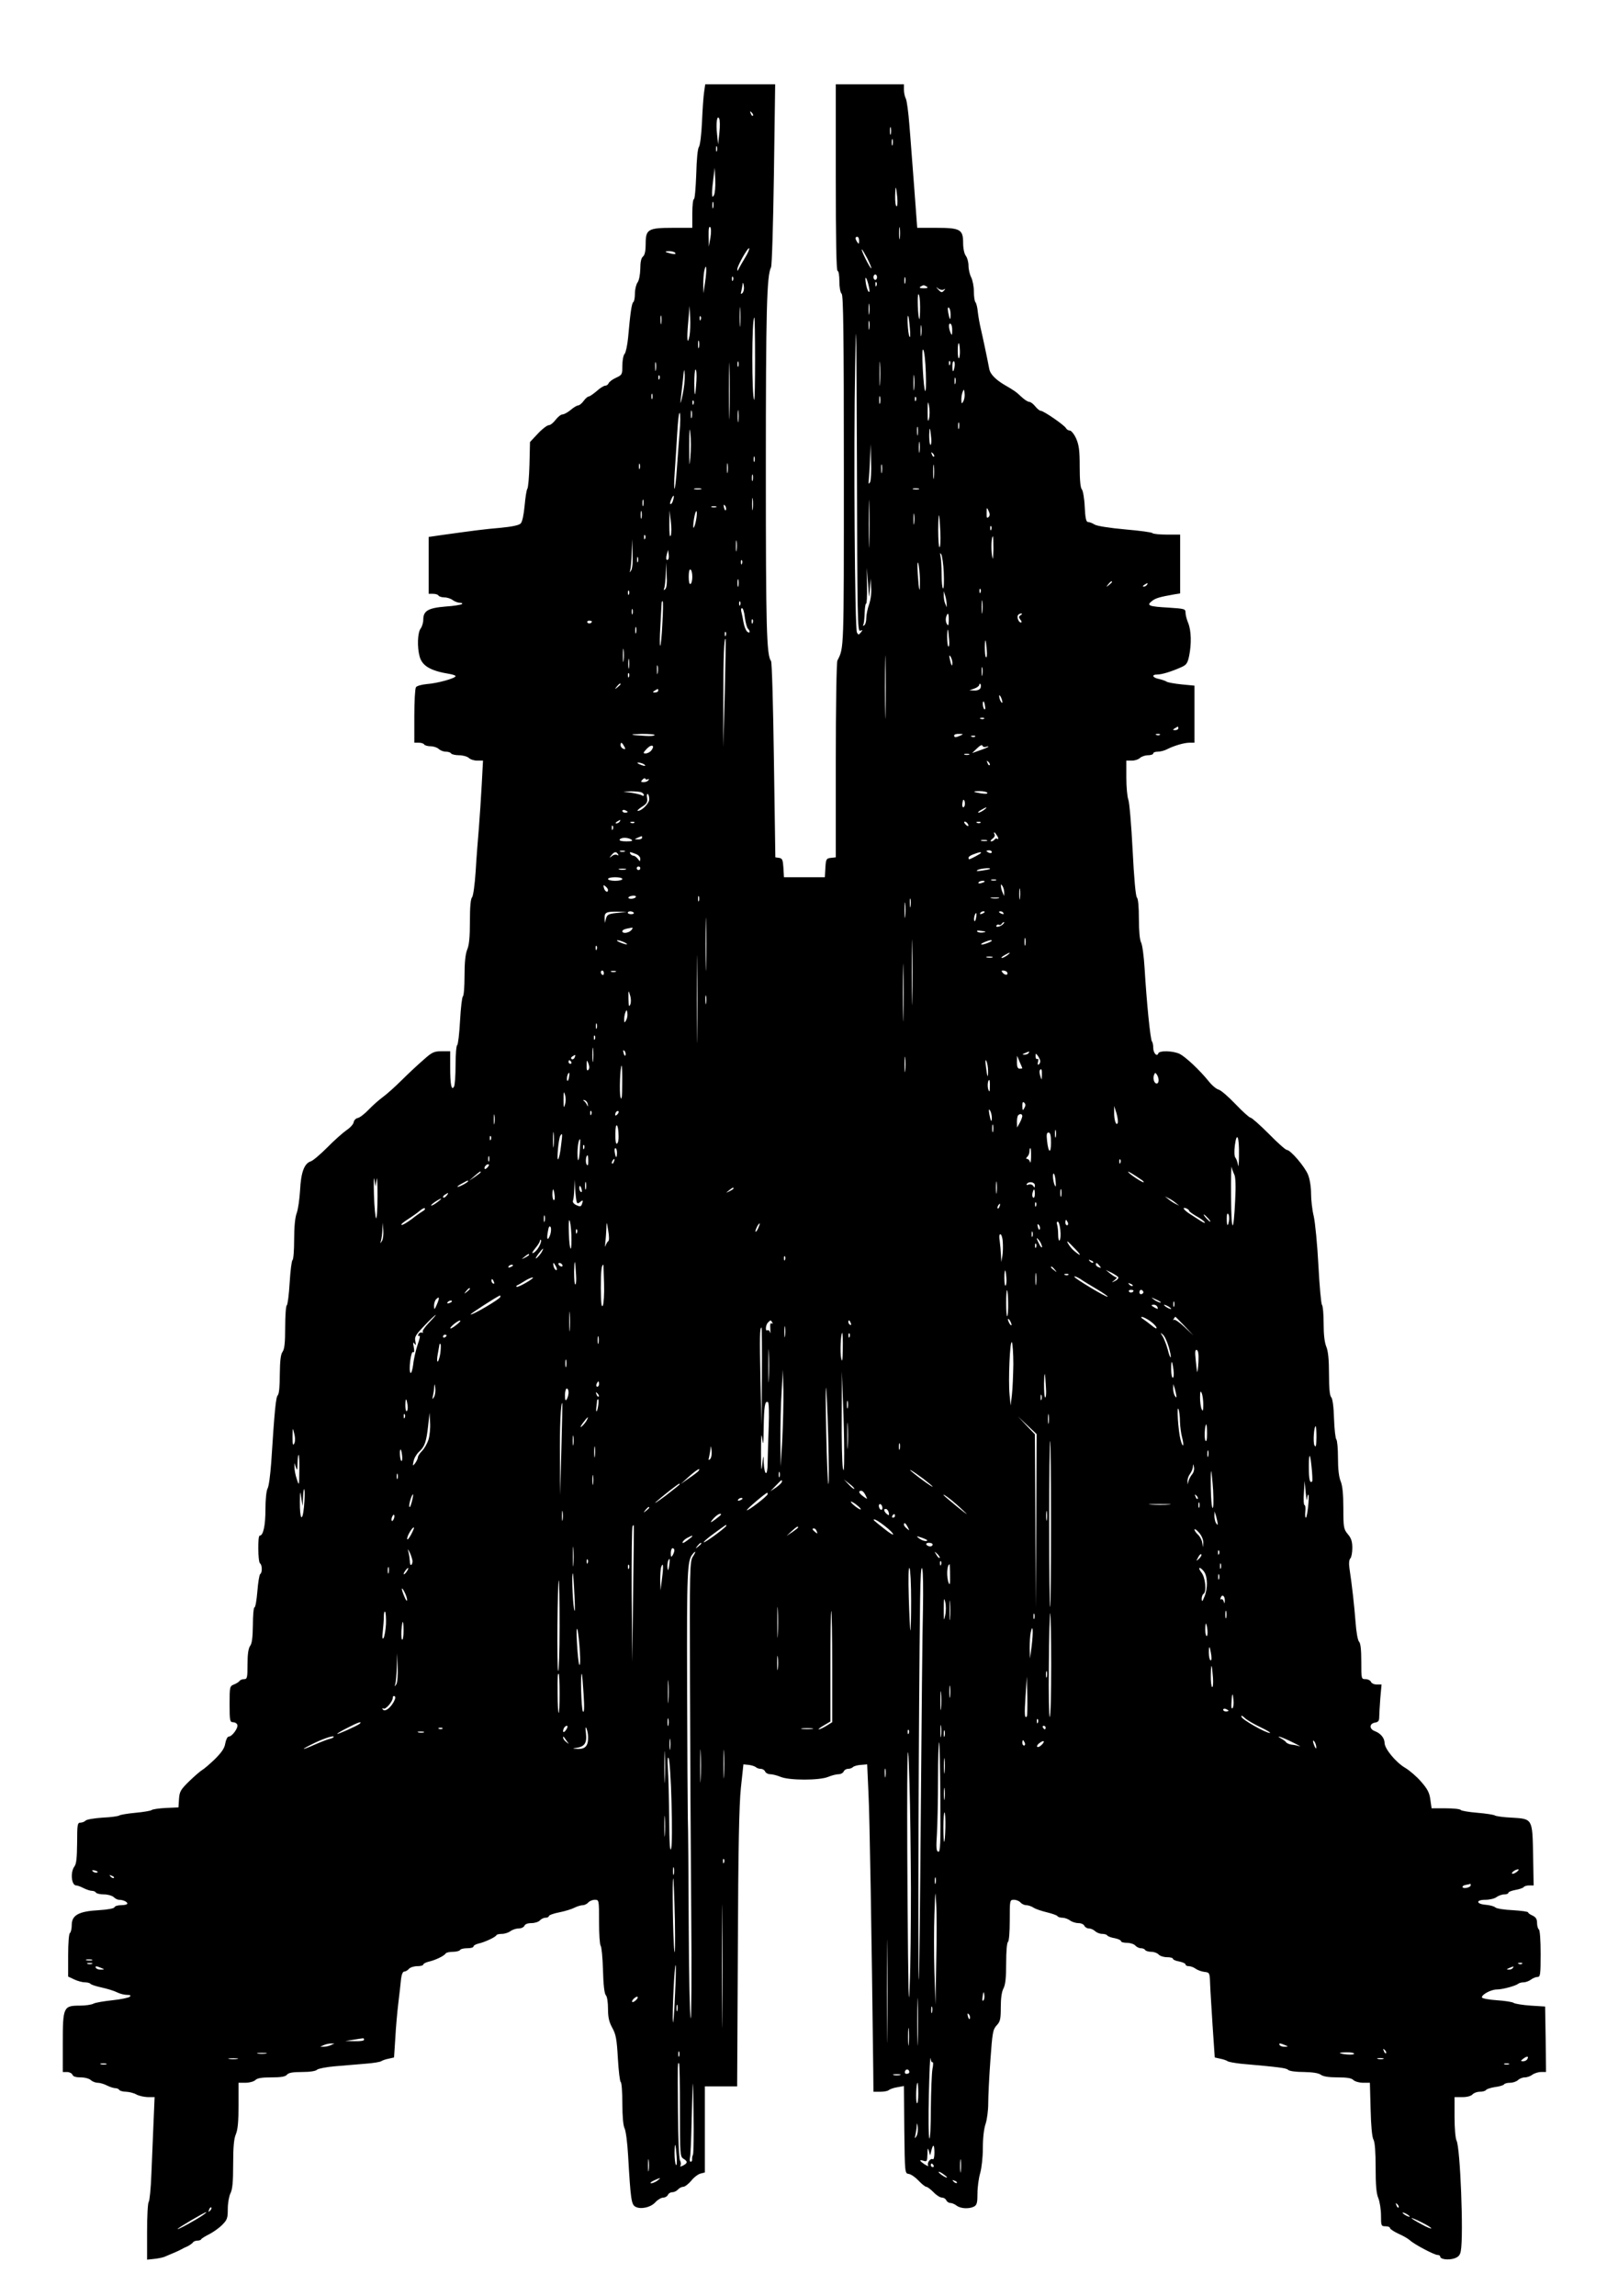<?xml version="1.0" standalone="no"?>
<!DOCTYPE svg PUBLIC "-//W3C//DTD SVG 20010904//EN"
 "http://www.w3.org/TR/2001/REC-SVG-20010904/DTD/svg10.dtd">
<svg version="1.0" xmlns="http://www.w3.org/2000/svg"
 width="896pt" height="1280pt" viewBox="0 0 896 1280"
 preserveAspectRatio="xMidYMid meet">

<g transform="translate(0,1280) scale(0.1,-0.1)"
fill="#000000" stroke="none">
<path d="M3926 12288 c-4 -24 -9 -99 -12 -168 -3 -70 -11 -131 -17 -139 -7 -8
-13 -70 -15 -152 -3 -77 -8 -139 -13 -139 -5 0 -9 -36 -9 -80 l0 -80 -108 0
c-139 0 -152 -8 -152 -89 0 -40 -5 -63 -15 -71 -10 -8 -15 -31 -15 -69 -1 -33
-7 -64 -15 -75 -8 -11 -15 -39 -15 -62 0 -24 -4 -45 -9 -48 -9 -6 -17 -62 -29
-198 -4 -42 -13 -83 -19 -90 -7 -6 -13 -36 -13 -65 0 -50 -1 -53 -36 -69 -20
-9 -38 -23 -41 -31 -3 -7 -11 -13 -19 -13 -7 0 -29 -13 -47 -30 -19 -16 -39
-30 -44 -30 -6 0 -19 -11 -29 -25 -10 -14 -24 -25 -31 -25 -6 0 -25 -11 -41
-25 -17 -14 -37 -25 -46 -25 -8 0 -25 -13 -38 -30 -12 -16 -29 -30 -38 -30 -9
0 -37 -21 -61 -47 l-44 -47 -3 -126 c-2 -69 -7 -129 -12 -135 -4 -5 -11 -48
-15 -94 -5 -52 -13 -90 -22 -99 -9 -10 -50 -18 -111 -24 -94 -8 -145 -15 -319
-39 l-83 -12 0 -158 0 -159 24 0 c14 0 28 -4 31 -10 3 -5 18 -10 33 -10 15 0
36 -7 46 -15 11 -8 29 -15 40 -15 10 0 16 -3 12 -7 -4 -4 -45 -11 -92 -14 -97
-8 -124 -24 -124 -73 0 -17 -7 -40 -15 -50 -17 -23 -20 -104 -5 -157 15 -52
62 -79 168 -96 17 -3 32 -8 32 -12 0 -12 -102 -40 -159 -44 -30 -3 -57 -10
-62 -18 -5 -8 -9 -80 -9 -161 l0 -148 24 0 c14 0 28 -4 31 -10 3 -5 20 -10 36
-10 17 0 37 -7 45 -15 9 -8 26 -15 39 -15 13 0 27 -4 30 -10 3 -5 24 -10 45
-10 21 0 45 -7 54 -15 8 -8 29 -15 47 -15 l32 0 -7 -132 c-4 -73 -11 -182 -16
-243 -5 -60 -14 -170 -18 -243 -5 -76 -14 -138 -20 -144 -8 -8 -12 -55 -12
-134 0 -85 -4 -132 -15 -157 -10 -25 -15 -71 -15 -146 0 -60 -4 -112 -9 -115
-5 -3 -12 -64 -16 -136 -4 -72 -11 -133 -16 -136 -5 -3 -9 -53 -9 -112 0 -59
-4 -113 -9 -120 -14 -23 -21 12 -21 109 l0 89 -47 0 c-43 0 -54 -5 -102 -48
-30 -26 -84 -76 -120 -112 -36 -36 -84 -79 -106 -95 -22 -16 -58 -48 -80 -71
-22 -23 -49 -44 -60 -46 -11 -2 -21 -12 -23 -23 -1 -11 -19 -31 -40 -45 -20
-14 -69 -57 -107 -96 -39 -39 -81 -75 -93 -78 -36 -12 -54 -62 -59 -161 -3
-49 -11 -107 -19 -128 -9 -24 -14 -77 -14 -147 0 -60 -4 -111 -9 -114 -5 -3
-12 -60 -16 -126 -4 -66 -11 -123 -16 -126 -5 -3 -9 -58 -9 -123 0 -88 -4
-122 -15 -137 -10 -14 -14 -48 -15 -125 0 -65 -4 -109 -11 -116 -11 -11 -18
-82 -37 -378 -5 -66 -13 -130 -20 -142 -7 -12 -12 -62 -12 -117 0 -89 -12
-146 -32 -146 -12 0 -10 -148 2 -155 12 -8 13 -52 1 -59 -5 -3 -12 -46 -16
-96 -4 -49 -11 -90 -16 -90 -5 0 -9 -44 -9 -97 -1 -70 -5 -104 -15 -117 -10
-14 -15 -45 -15 -103 0 -75 -2 -83 -19 -83 -11 0 -23 -5 -26 -11 -4 -5 -18
-14 -31 -19 -23 -9 -24 -13 -24 -110 0 -91 2 -100 19 -100 10 0 21 -6 24 -14
7 -17 -29 -66 -47 -66 -8 0 -16 -17 -20 -38 -4 -27 -20 -50 -58 -88 -29 -28
-61 -55 -70 -60 -9 -5 -42 -33 -72 -62 -49 -48 -55 -58 -58 -100 l-3 -47 -70
-3 c-38 -2 -74 -7 -80 -12 -5 -4 -46 -11 -90 -15 -44 -4 -84 -11 -90 -15 -5
-4 -47 -10 -93 -12 -45 -3 -88 -10 -94 -16 -7 -7 -20 -12 -30 -12 -16 0 -18
-11 -18 -112 -1 -84 -4 -118 -15 -132 -24 -32 -17 -106 10 -106 7 0 26 -7 41
-15 16 -8 37 -15 46 -15 9 0 20 -4 23 -10 3 -5 24 -10 45 -10 21 0 45 -7 54
-15 8 -8 21 -15 29 -15 23 0 47 -11 47 -21 0 -5 -15 -9 -34 -9 -19 0 -36 -5
-38 -12 -2 -6 -37 -13 -88 -16 -111 -6 -150 -28 -150 -82 0 -22 -5 -42 -10
-45 -6 -4 -10 -56 -10 -124 l0 -119 34 -16 c19 -9 45 -16 59 -16 14 0 28 -4
31 -8 3 -5 31 -14 63 -21 32 -7 71 -19 86 -27 16 -8 40 -14 55 -14 18 0 23 -3
16 -10 -6 -6 -50 -15 -97 -20 -47 -5 -95 -13 -106 -19 -11 -6 -45 -11 -77 -11
-90 0 -94 -8 -94 -207 l0 -163 24 0 c13 0 26 -7 30 -15 3 -10 19 -15 46 -15
24 0 48 -7 56 -15 9 -8 26 -15 39 -15 12 0 36 -7 51 -15 16 -8 37 -15 46 -15
9 0 20 -4 23 -10 3 -5 21 -10 38 -10 18 -1 43 -7 57 -15 14 -8 42 -14 64 -15
l38 0 -6 -142 c-3 -79 -9 -208 -12 -288 -3 -80 -10 -149 -15 -154 -5 -6 -9
-80 -9 -166 l0 -156 38 4 c20 2 46 7 57 11 53 22 81 34 95 42 8 5 25 13 37 18
11 6 24 15 28 20 3 6 15 11 25 11 10 0 20 3 22 8 2 4 21 16 43 27 22 11 55 34
73 52 29 29 32 38 32 90 0 32 7 71 15 87 11 21 15 63 15 161 0 95 4 143 15
168 11 26 15 73 15 162 l0 125 39 0 c22 0 46 7 55 15 10 11 36 15 89 15 54 0
78 4 87 15 9 11 33 15 84 15 44 0 77 5 84 13 7 6 52 15 100 19 48 4 123 10
167 14 44 3 85 10 90 14 6 4 24 11 41 14 l31 7 7 107 c3 59 11 148 17 197 6
50 13 109 15 133 3 26 10 42 18 42 8 0 19 7 26 15 7 8 28 15 46 15 19 0 34 4
34 9 0 5 14 12 30 16 36 8 87 32 95 46 4 5 21 9 40 9 19 0 37 5 40 10 3 6 22
10 41 10 19 0 34 4 34 10 0 5 12 12 28 16 33 7 96 36 100 47 2 4 16 7 31 7 15
0 36 7 47 15 10 8 31 15 45 15 15 0 29 7 33 15 3 9 18 15 39 15 19 0 40 7 47
15 7 8 21 15 31 15 11 0 19 4 19 9 0 5 26 15 58 21 31 6 70 18 85 26 16 8 37
14 47 14 9 0 23 7 30 15 7 8 23 15 36 15 24 0 24 0 24 -123 0 -68 4 -127 9
-133 5 -5 11 -66 13 -136 2 -82 8 -132 16 -140 7 -7 12 -39 12 -76 0 -48 6
-73 24 -106 20 -36 25 -63 31 -170 4 -69 11 -129 16 -132 5 -3 9 -57 9 -120 0
-72 5 -123 12 -137 7 -12 16 -80 20 -152 14 -244 18 -274 41 -286 29 -16 86
-4 112 26 13 14 33 25 43 25 11 0 22 7 26 15 3 8 14 15 24 15 11 0 25 7 32 15
7 8 20 15 29 15 9 0 29 15 45 34 15 19 39 37 52 40 l24 6 0 240 0 240 90 0 90
0 4 768 c2 557 7 803 17 897 l14 130 30 -3 c17 -2 34 -8 40 -13 5 -5 17 -9 27
-9 10 0 21 -7 24 -15 4 -8 16 -15 29 -15 12 0 39 -7 58 -15 49 -20 215 -20
264 0 19 8 46 15 58 15 13 0 25 7 29 15 3 8 14 15 24 15 10 0 22 4 28 10 5 5
25 11 44 12 l35 3 7 -155 c7 -125 18 -806 27 -1557 l1 -113 38 0 c21 0 42 4
47 9 6 5 27 13 47 16 l38 7 2 -243 c3 -244 3 -244 25 -247 13 -2 37 -19 55
-38 18 -19 37 -34 43 -34 6 0 24 -14 40 -30 16 -17 37 -30 47 -30 10 0 21 -7
24 -15 4 -8 14 -15 23 -15 9 0 25 -7 35 -15 23 -17 69 -19 97 -5 16 9 19 22
19 74 0 34 7 85 15 112 8 28 15 88 15 140 0 56 6 108 15 134 8 23 15 75 15
114 0 39 5 147 12 241 11 155 14 172 35 195 20 21 23 35 23 101 0 49 5 87 15
105 11 21 15 61 15 141 0 64 4 114 10 118 6 4 10 55 10 121 0 113 0 114 24
114 13 0 29 -7 36 -15 7 -8 21 -15 32 -15 10 0 29 -6 41 -14 12 -8 46 -19 75
-26 28 -7 55 -16 58 -21 3 -5 15 -9 28 -9 12 0 31 -7 42 -15 10 -8 32 -15 47
-15 15 0 30 -7 33 -15 4 -8 15 -15 26 -15 11 0 26 -7 34 -15 9 -8 26 -15 39
-15 13 0 26 -4 29 -9 3 -5 22 -12 41 -15 19 -4 35 -11 35 -16 0 -6 15 -10 34
-10 18 0 39 -7 46 -15 7 -8 21 -15 31 -15 10 0 21 -4 24 -10 3 -5 19 -10 34
-10 16 0 34 -7 41 -15 7 -8 28 -15 46 -15 19 0 34 -4 34 -9 0 -5 16 -12 35
-15 19 -4 35 -11 35 -16 0 -6 8 -10 18 -10 10 0 27 -6 38 -14 11 -8 33 -16 49
-18 29 -3 30 -5 32 -63 1 -33 8 -140 14 -237 l12 -177 31 -7 c17 -3 36 -10 41
-14 6 -4 39 -10 75 -14 216 -19 252 -24 262 -34 7 -7 43 -12 88 -12 50 -1 81
-6 94 -15 13 -10 44 -15 94 -15 52 0 78 -4 88 -15 9 -8 33 -15 54 -15 l38 0 4
-147 c2 -90 8 -157 16 -170 8 -14 12 -69 12 -156 0 -97 4 -145 15 -170 8 -20
15 -64 15 -97 0 -57 1 -60 25 -60 14 0 25 -4 25 -10 0 -5 21 -19 46 -31 26
-11 55 -28 65 -37 23 -22 136 -82 155 -82 8 0 14 -4 14 -9 0 -15 46 -21 79
-10 23 8 32 18 36 42 16 85 -3 576 -24 615 -6 12 -11 68 -11 131 l0 111 44 0
c26 0 48 6 56 15 7 8 25 15 41 15 15 0 30 4 34 9 3 6 26 13 50 17 25 3 48 10
51 15 3 5 18 9 34 9 16 0 35 7 44 15 8 8 25 15 38 15 13 0 32 7 42 15 11 8 33
15 48 15 l28 0 -2 183 -3 182 -80 5 c-44 3 -87 10 -95 15 -8 6 -51 12 -94 15
-44 3 -81 10 -83 15 -5 15 50 45 82 45 32 0 106 20 120 32 5 4 18 8 30 8 12 0
30 7 41 15 10 8 27 15 37 15 15 0 17 13 17 129 0 76 -4 132 -10 136 -5 3 -10
20 -10 36 0 22 -7 32 -25 41 -14 6 -25 14 -25 18 0 4 -38 9 -84 12 -47 2 -91
9 -98 15 -7 7 -31 13 -52 15 -56 4 -60 28 -4 28 24 0 52 7 62 15 11 8 30 15
43 15 13 0 23 4 23 9 0 5 18 12 40 16 22 4 42 11 46 16 3 5 16 9 30 9 l25 0
-3 168 c-4 206 -2 203 -121 210 -45 2 -86 8 -92 12 -5 4 -49 11 -97 15 -49 4
-90 11 -94 16 -3 5 -40 9 -84 9 l-78 0 -7 49 c-5 38 -16 59 -52 100 -24 28
-65 63 -89 77 -51 30 -114 106 -114 138 -1 28 -21 53 -54 66 -33 12 -32 43 2
48 17 3 22 10 22 31 0 15 3 62 6 104 l7 77 -27 0 c-15 0 -29 7 -32 15 -4 8
-17 15 -30 15 -24 0 -24 1 -24 98 0 65 -4 102 -12 110 -8 8 -16 55 -20 110 -7
91 -19 200 -34 300 -4 27 -2 48 5 55 6 6 11 32 11 58 0 36 -6 55 -25 77 -23
28 -25 37 -25 145 0 79 -5 126 -15 150 -10 24 -15 69 -15 130 0 51 -4 97 -9
103 -5 5 -11 57 -13 116 -2 67 -8 112 -16 120 -8 8 -12 50 -12 129 0 81 -5
128 -15 152 -10 24 -15 69 -15 130 0 51 -4 97 -9 103 -5 5 -14 104 -20 219 -6
116 -18 239 -26 275 -9 36 -15 93 -15 127 0 36 -7 81 -17 105 -18 45 -98 138
-118 138 -7 0 -52 40 -101 90 -49 49 -95 90 -102 90 -6 0 -44 34 -83 75 -40
42 -82 78 -94 81 -13 3 -38 24 -56 47 -51 63 -127 134 -161 152 -37 18 -115
20 -120 3 -7 -21 -28 2 -28 31 0 15 -3 31 -7 35 -9 9 -30 221 -41 406 -4 69
-13 135 -20 147 -7 13 -12 63 -12 130 0 68 -4 113 -11 120 -7 7 -16 106 -24
265 -7 139 -18 266 -24 281 -6 16 -11 71 -11 123 l0 94 31 0 c17 0 37 7 45 15
9 8 29 15 45 15 16 0 29 5 29 10 0 6 12 10 26 10 14 0 38 6 52 14 40 20 95 36
125 36 l27 0 0 159 0 159 -72 7 c-40 4 -77 11 -83 15 -5 4 -25 11 -42 15 -37
7 -45 25 -11 25 25 0 76 15 130 39 33 14 39 22 48 64 14 68 12 142 -5 184 -8
19 -15 45 -15 58 0 21 -5 22 -95 28 -110 6 -124 12 -93 36 21 17 42 23 126 38
l32 5 0 164 0 164 -74 0 c-41 0 -77 4 -80 8 -3 5 -72 14 -153 21 -88 8 -157
19 -170 27 -12 8 -29 14 -36 14 -11 0 -16 21 -19 85 -2 47 -10 91 -16 97 -8 8
-12 52 -12 126 0 92 -4 121 -20 158 -11 24 -27 44 -35 44 -8 0 -18 6 -22 14
-10 17 -124 96 -140 96 -6 0 -20 11 -31 25 -11 14 -26 25 -34 25 -7 0 -26 12
-43 28 -30 28 -38 34 -95 67 -49 29 -79 60 -84 87 -10 54 -38 186 -48 228 -6
25 -13 65 -16 90 -2 25 -8 49 -13 55 -5 5 -9 32 -9 60 0 27 -7 63 -15 79 -8
15 -15 45 -15 65 0 20 -7 45 -15 55 -9 12 -15 42 -15 72 0 75 -16 84 -150 84
l-106 0 -17 228 c-10 125 -21 282 -27 349 -5 67 -14 131 -19 142 -6 11 -11 33
-11 50 l0 31 -190 0 -190 0 0 -520 c0 -340 3 -520 10 -520 6 0 10 -26 10 -58
0 -33 5 -63 13 -70 9 -10 12 -222 12 -991 0 -1008 1 -980 -36 -1053 -5 -10 -9
-260 -9 -557 l0 -540 -27 -3 c-26 -3 -28 -7 -31 -55 l-3 -53 -114 0 -114 0 -3
53 c-3 44 -6 52 -24 55 l-21 3 -8 542 c-4 298 -11 547 -16 552 -25 32 -29 182
-29 1069 0 882 5 1081 29 1126 5 9 12 242 16 518 l7 502 -195 0 -195 0 -6 -42z
m272 -133 c-3 -3 -9 2 -12 12 -6 14 -5 15 5 6 7 -7 10 -15 7 -18z m-187 -95
l-7 -65 -6 57 c-7 62 0 110 12 87 4 -8 5 -43 1 -79z m956 -7 c-3 -10 -5 -2 -5
17 0 19 2 27 5 18 2 -10 2 -26 0 -35z m10 -60 c-3 -10 -5 -4 -5 12 0 17 2 24
5 18 2 -7 2 -21 0 -30z m-980 -35 c-3 -7 -5 -2 -5 12 0 14 2 19 5 13 2 -7 2
-19 0 -25z m-16 -246 c-9 -14 -10 -12 -11 13 0 17 4 55 8 85 l7 55 3 -68 c2
-37 -2 -75 -7 -85z m1022 -14 c2 -27 1 -48 -4 -48 -5 0 -9 26 -8 58 1 64 5 60
12 -10z m-1026 -55 c-3 -10 -5 -4 -5 12 0 17 2 24 5 18 2 -7 2 -21 0 -30z
m1040 -170 c-2 -16 -4 -3 -4 27 0 30 2 43 4 28 2 -16 2 -40 0 -55z m-1056 2
l-9 -50 -1 60 c-1 37 2 56 9 49 5 -5 6 -29 1 -59z m829 -17 c0 -19 -2 -20 -10
-8 -13 19 -13 30 0 30 6 0 10 -10 10 -22z m-636 -95 c-16 -26 -32 -55 -36 -63
-5 -12 -7 -12 -7 -1 -1 17 59 124 66 117 3 -3 -7 -27 -23 -53z m682 -4 c14
-28 24 -53 22 -55 -2 -2 -16 21 -31 51 -15 30 -25 55 -22 55 3 0 16 -23 31
-51z m-1071 31 c4 -7 -3 -8 -22 -4 -38 9 -42 14 -10 14 14 0 29 -5 32 -10z
m166 -165 l-9 -60 -1 46 c0 26 2 62 6 80 12 53 15 4 4 -66z m959 30 c0 -8 -4
-15 -10 -15 -5 0 -10 7 -10 15 0 8 5 15 10 15 6 0 10 -7 10 -15z m-803 -17
c-3 -8 -6 -5 -6 6 -1 11 2 17 5 13 3 -3 4 -12 1 -19z m758 -38 c5 -23 4 -32
-3 -25 -5 6 -12 28 -15 50 -7 47 7 27 18 -25z m202 23 c-3 -10 -5 -4 -5 12 0
17 2 24 5 18 2 -7 2 -21 0 -30z m-908 -57 c-9 -8 -10 -5 -5 14 3 14 6 32 7 40
1 8 4 2 6 -14 3 -16 -1 -34 -8 -40z m748 42 c-3 -8 -6 -5 -6 6 -1 11 2 17 5
13 3 -3 4 -12 1 -19z m281 -6 c8 -6 2 -9 -18 -9 -20 0 -26 3 -18 9 7 4 15 8
18 8 3 0 11 -4 18 -8z m94 -16 c10 6 11 4 0 -7 -10 -11 -15 -10 -30 6 -15 17
-15 18 0 6 9 -7 23 -9 30 -5z m-132 -98 c0 -39 -2 -69 -4 -67 -8 9 -13 139 -5
139 5 0 9 -32 9 -72z m-334 -1804 c14 6 15 4 4 -9 -12 -15 -14 -15 -22 -1 -12
21 -19 1022 -10 1486 6 325 7 241 10 -549 2 -859 3 -933 18 -927z m-669 1703
c-2 -23 -3 -1 -3 48 0 50 1 68 3 42 2 -26 2 -67 0 -90z m720 66 c-2 -16 -4 -5
-4 22 0 28 2 40 4 28 2 -13 2 -35 0 -50z m-1002 -122 c-12 -63 -17 -23 -8 71
l8 93 3 -65 c2 -36 0 -80 -3 -99z m1455 117 c0 -38 -5 -34 -13 10 -4 21 -3 31
3 27 6 -3 10 -20 10 -37z m-1613 -50 c-2 -13 -4 -5 -4 17 -1 22 1 32 4 23 2
-10 2 -28 0 -40z m220 20 c-3 -8 -6 -5 -6 6 -1 11 2 17 5 13 3 -3 4 -12 1 -19z
m1166 -48 c4 -40 2 -57 -3 -45 -8 19 -14 123 -6 114 2 -2 6 -33 9 -69z m-863
-172 c0 -127 -2 -229 -5 -227 -14 15 -14 459 1 459 2 0 4 -104 4 -232z m637
170 c-2 -13 -4 -5 -4 17 -1 22 1 32 4 23 2 -10 2 -28 0 -40z m290 -35 c-2 -16
-4 -5 -4 22 0 28 2 40 4 28 2 -13 2 -35 0 -50z m172 24 c0 -27 -2 -29 -9 -12
-12 28 -12 57 0 50 6 -3 10 -21 9 -38z m-1412 -94 c-3 -10 -5 -2 -5 17 0 19 2
27 5 18 2 -10 2 -26 0 -35z m1455 -17 c1 -20 -2 -39 -5 -43 -4 -3 -7 15 -7 42
0 55 10 56 12 1z m-1285 -353 c-1 -71 -3 -13 -3 127 0 140 2 198 3 128 2 -71
2 -185 0 -255z m1095 230 c5 -149 -9 -131 -17 22 -4 77 -3 115 3 105 6 -8 12
-65 14 -127z m-255 -60 c-2 -32 -3 -8 -3 52 0 61 1 87 3 58 2 -29 2 -78 0
-110z m-1250 75 c-2 -13 -4 -5 -4 17 -1 22 1 32 4 23 2 -10 2 -28 0 -40z m460
20 c-3 -7 -5 -2 -5 12 0 14 2 19 5 13 2 -7 2 -19 0 -25z m1180 10 c-3 -8 -6
-5 -6 6 -1 11 2 17 5 13 3 -3 4 -12 1 -19z m25 -13 c-6 -34 -12 -32 -12 6 0
16 4 28 9 25 4 -3 6 -17 3 -31z m-1517 -160 c-9 -43 -13 -53 -10 -25 3 25 9
77 13 115 6 62 7 65 10 25 1 -25 -4 -76 -13 -115z m78 83 c-6 -96 -11 -101
-12 -15 0 42 3 77 7 77 5 0 7 -28 5 -62z m1214 -45 c-2 -21 -4 -6 -4 32 0 39
2 55 4 38 2 -18 2 -50 0 -70z m-1420 55 c-3 -8 -6 -5 -6 6 -1 11 2 17 5 13 3
-3 4 -12 1 -19z m1650 -25 c-3 -10 -5 -4 -5 12 0 17 2 24 5 18 2 -7 2 -21 0
-30z m44 -100 c-9 -16 -10 -15 -11 9 0 14 3 35 8 45 6 15 8 14 10 -9 2 -15 -1
-35 -7 -45z m-1734 15 c-3 -7 -5 -2 -5 12 0 14 2 19 5 13 2 -7 2 -19 0 -25z
m1270 -25 c-3 -10 -5 -2 -5 17 0 19 2 27 5 18 2 -10 2 -26 0 -35z m200 15 c-3
-8 -6 -5 -6 6 -1 11 2 17 5 13 3 -3 4 -12 1 -19z m-1240 -20 c-3 -8 -6 -5 -6
6 -1 11 2 17 5 13 3 -3 4 -12 1 -19z m1313 -81 c-6 -24 -8 -15 -8 38 0 58 2
64 8 32 4 -21 4 -53 0 -70z m-1063 -14 c-2 -16 -4 -3 -4 27 0 30 2 43 4 28 2
-16 2 -40 0 -55z m-260 20 c-3 -10 -5 -2 -5 17 0 19 2 27 5 18 2 -10 2 -26 0
-35z m-68 -83 c-4 -52 -11 -144 -15 -203 -4 -59 -10 -109 -13 -111 -3 -2 -3
39 1 92 4 54 10 153 14 220 4 68 10 118 14 110 4 -7 4 -56 -1 -108z m1558 23
c-3 -10 -5 -4 -5 12 0 17 2 24 5 18 2 -7 2 -21 0 -30z m-1498 -163 c-5 -61 -6
-50 -6 60 0 95 2 117 6 75 4 -33 4 -94 0 -135z m1268 128 c-2 -13 -4 -5 -4 17
-1 22 1 32 4 23 2 -10 2 -28 0 -40z m75 -20 c2 -21 0 -38 -4 -38 -4 0 -7 24
-7 53 1 54 5 49 11 -15z m-65 -75 c-2 -16 -4 -5 -4 22 0 28 2 40 4 28 2 -13 2
-35 0 -50z m-276 -171 c-8 -13 -9 -11 -7 13 2 17 5 68 7 115 l3 85 3 -98 c2
-53 -1 -105 -6 -115z m357 143 c-3 -3 -9 2 -12 12 -6 14 -5 15 5 6 7 -7 10
-15 7 -18z m-1001 -27 c-3 -7 -5 -2 -5 12 0 14 2 19 5 13 2 -7 2 -19 0 -25z
m-150 -60 c-2 -13 -4 -3 -4 22 0 25 2 35 4 23 2 -13 2 -33 0 -45z m1150 -30
c-2 -18 -4 -4 -4 32 0 36 2 50 4 33 2 -18 2 -48 0 -65z m-1640 50 c-3 -7 -5
-2 -5 12 0 14 2 19 5 13 2 -7 2 -19 0 -25z m1350 -20 c-2 -13 -4 -5 -4 17 -1
22 1 32 4 23 2 -10 2 -28 0 -40z m-720 -45 c-3 -10 -5 -4 -5 12 0 17 2 24 5
18 2 -7 2 -21 0 -30z m650 -350 c-1 -60 -3 -11 -3 107 0 118 2 167 3 108 2
-60 2 -156 0 -215z m-939 300 c-10 -2 -26 -2 -35 0 -10 3 -2 5 17 5 19 0 27
-2 18 -5z m1215 0 c-7 -2 -21 -2 -30 0 -10 3 -4 5 12 5 17 0 24 -2 18 -5z
m-1370 -61 c-3 -12 -9 -22 -14 -22 -5 0 -3 11 3 25 13 30 20 28 11 -3z m444
-49 c-2 -16 -4 -3 -4 27 0 30 2 43 4 28 2 -16 2 -40 0 -55z m-610 20 c-3 -10
-5 -4 -5 12 0 17 2 24 5 18 2 -7 2 -21 0 -30z m461 -24 c-3 -8 -7 -3 -11 10
-4 17 -3 21 5 13 5 -5 8 -16 6 -23z m-55 14 c-7 -2 -19 -2 -25 0 -7 3 -2 5 12
5 14 0 19 -2 13 -5z m1519 -55 c-9 -9 -12 -4 -11 23 0 32 1 33 11 11 8 -17 8
-26 0 -34z m-1935 -5 c-3 -10 -5 -2 -5 17 0 19 2 27 5 18 2 -10 2 -26 0 -35z
m163 -98 c-6 -13 -8 9 -8 60 l1 80 7 -60 c4 -32 4 -68 0 -80z m143 98 c-3 -21
-9 -45 -14 -53 -8 -14 -2 48 7 78 8 26 12 10 7 -25z m1214 -30 c-2 -16 -4 -5
-4 22 0 28 2 40 4 28 2 -13 2 -35 0 -50z m146 -50 c2 -46 0 -83 -5 -83 -4 0
-7 44 -7 98 1 111 6 105 12 -15z m284 15 c-3 -8 -6 -5 -6 6 -1 11 2 17 5 13 3
-3 4 -12 1 -19z m-1930 -50 c-3 -8 -6 -5 -6 6 -1 11 2 17 5 13 3 -3 4 -12 1
-19z m1942 -60 c-2 -58 -3 -65 -8 -33 -6 39 -3 105 5 105 2 0 3 -33 3 -72z
m-1432 -5 c-2 -16 -4 -5 -4 22 0 28 2 40 4 28 2 -13 2 -35 0 -50z m-587 -111
c-11 -16 -11 -16 -6 1 3 10 7 53 8 95 l2 77 3 -78 c2 -46 -1 -84 -7 -95z m206
60 c-11 -10 -15 4 -8 28 l7 25 3 -23 c2 -13 1 -26 -2 -30z m1536 -74 c2 -49 1
-88 -4 -88 -4 0 -8 35 -8 78 0 42 -3 88 -6 102 -4 18 -3 21 4 10 5 -8 12 -54
14 -102z m-1705 60 c-3 -7 -5 -2 -5 12 0 14 2 19 5 13 2 -7 2 -19 0 -25z m580
-10 c-3 -8 -6 -5 -6 6 -1 11 2 17 5 13 3 -3 4 -12 1 -19z m992 -87 c1 -89 -5
-73 -12 29 -3 50 -2 75 3 60 4 -14 8 -54 9 -89z m-1420 -55 c-9 -8 -10 -7 -5
7 3 10 7 46 8 80 l2 62 3 -69 c3 -45 0 -73 -8 -80z m1141 -1 l4 60 3 -49 c3
-27 -2 -68 -11 -94 -9 -25 -16 -60 -16 -78 0 -18 -5 -36 -12 -40 -6 -4 -8 -3
-5 3 4 6 7 35 8 66 1 31 5 55 8 52 4 -2 6 42 5 98 l-1 102 7 -90 c6 -87 6 -88
10 -30z m-990 70 c0 -19 -4 -37 -10 -40 -6 -4 -10 12 -10 40 0 28 4 44 10 40
6 -3 10 -21 10 -40z m257 -52 c-3 -10 -5 -2 -5 17 0 19 2 27 5 18 2 -10 2 -26
0 -35z m2083 23 c0 -2 -8 -10 -17 -17 -16 -13 -17 -12 -4 4 13 16 21 21 21 13z
m195 -16 c-3 -5 -12 -10 -18 -10 -7 0 -6 4 3 10 19 12 23 12 15 0z m-928 -42
c-3 -8 -6 -5 -6 6 -1 11 2 17 5 13 3 -3 4 -12 1 -19z m-1960 -10 c-3 -8 -6 -5
-6 6 -1 11 2 17 5 13 3 -3 4 -12 1 -19z m1771 -53 l1 -20 -9 20 c-5 11 -8 31
-8 45 l0 25 8 -25 c4 -14 8 -34 8 -45z m199 -47 c-2 -18 -4 -6 -4 27 0 33 2
48 4 33 2 -15 2 -42 0 -60z m-1784 -66 c-3 -67 -9 -122 -12 -122 -3 0 -3 51 1
112 3 62 7 119 7 127 1 8 3 12 6 9 3 -2 2 -59 -2 -126z m434 106 c-3 -8 -6 -5
-6 6 -1 11 2 17 5 13 3 -3 4 -12 1 -19z m-600 -50 c-3 -7 -5 -2 -5 12 0 14 2
19 5 13 2 -7 2 -19 0 -25z m626 -20 c4 -28 11 -56 17 -62 15 -15 12 -30 -4
-17 -7 6 -16 28 -20 49 -3 20 -9 47 -12 60 -4 12 -2 22 3 22 6 0 13 -23 16
-52z m1137 -15 c-1 -31 -3 -35 -11 -20 -6 9 -7 26 -4 37 10 30 15 24 15 -17z
m401 28 c-12 -8 -12 -12 -2 -25 8 -9 9 -16 3 -16 -12 0 -24 29 -16 41 3 5 11
9 17 9 8 0 7 -4 -2 -9z m-1494 -43 c-3 -8 -6 -5 -6 6 -1 11 2 17 5 13 3 -3 4
-12 1 -19z m-897 8 c0 -11 -19 -15 -25 -6 -3 5 1 10 9 10 9 0 16 -2 16 -4z
m247 -63 c-3 -10 -5 -4 -5 12 0 17 2 24 5 18 2 -7 2 -21 0 -30z m1745 -40 c2
-23 0 -39 -4 -37 -5 3 -7 29 -7 57 1 56 6 48 11 -20z m-1245 25 c-3 -8 -6 -5
-6 6 -1 11 2 17 5 13 3 -3 4 -12 1 -19z m890 -430 c-1 -79 -3 -15 -3 142 0
157 2 221 3 143 2 -79 2 -207 0 -285z m-896 107 l-8 -300 0 265 c0 242 4 347
13 338 1 -2 -1 -138 -5 -303z m1461 238 c2 -23 0 -39 -4 -37 -5 3 -7 29 -7 57
1 56 6 48 11 -20z m-2025 -55 c-2 -18 -4 -6 -4 27 0 33 2 48 4 33 2 -15 2 -42
0 -60z m1833 -12 c0 -26 -6 -18 -14 19 -5 22 -4 26 4 15 5 -8 10 -24 10 -34z
m-1803 -28 c-2 -13 -4 -3 -4 22 0 25 2 35 4 23 2 -13 2 -33 0 -45z m160 -30
c-2 -13 -4 -5 -4 17 -1 22 1 32 4 23 2 -10 2 -28 0 -40z m1810 -10 c-2 -13 -4
-5 -4 17 -1 22 1 32 4 23 2 -10 2 -28 0 -40z m-1970 -10 c-3 -8 -6 -5 -6 6 -1
11 2 17 5 13 3 -3 4 -12 1 -19z m-47 -42 c0 -2 -8 -10 -17 -17 -16 -13 -17
-12 -4 4 13 16 21 21 21 13z m2007 -21 c-4 -9 -18 -15 -34 -14 l-28 1 28 10
c15 5 27 15 27 21 0 5 3 8 6 4 4 -3 4 -13 1 -22z m-1797 -15 c0 -5 -8 -10 -17
-10 -15 0 -16 2 -3 10 19 12 20 12 20 0z m1919 -65 c0 -5 -4 -3 -9 5 -5 8 -9
22 -9 30 0 16 17 -16 18 -35z m-97 -20 c3 -13 1 -22 -3 -19 -9 5 -13 44 -5 44
2 0 6 -11 8 -25z m-5 -71 c-3 -3 -12 -4 -19 -1 -8 3 -5 6 6 6 11 1 17 -2 13
-5z m1083 -54 c0 -5 -8 -10 -17 -10 -15 0 -16 2 -3 10 19 12 20 12 20 0z
m-2920 -37 c0 -5 -24 -7 -52 -5 -89 5 -97 9 -20 11 39 0 72 -2 72 -6z m1705
-3 c-27 -12 -35 -12 -35 0 0 6 12 10 28 9 24 0 25 -1 7 -9z m1112 4 c-3 -3
-12 -4 -19 -1 -8 3 -5 6 6 6 11 1 17 -2 13 -5z m-1030 -10 c-3 -3 -12 -4 -19
-1 -8 3 -5 6 6 6 11 1 17 -2 13 -5z m-1957 -54 c9 -16 8 -18 -5 -14 -8 4 -15
12 -15 20 0 20 7 17 20 -6z m150 -25 c-7 -8 -21 -15 -31 -15 -15 0 -14 4 9 28
27 27 46 16 22 -13z m1868 22 c9 3 15 4 12 0 -3 -3 -24 -12 -48 -20 l-42 -15
28 27 c16 16 28 21 30 14 2 -7 11 -9 20 -6z m-95 -44 c-7 -2 -19 -2 -25 0 -7
3 -2 5 12 5 14 0 19 -2 13 -5z m115 -58 c-3 -3 -9 2 -12 12 -6 14 -5 15 5 6 7
-7 10 -15 7 -18z m-1928 5 c18 -12 2 -12 -25 0 -13 6 -15 9 -5 9 8 0 22 -4 30
-9z m22 -84 c7 4 8 2 4 -4 -4 -7 -16 -12 -27 -12 -16 0 -18 2 -7 14 7 8 15 10
16 5 2 -5 9 -6 14 -3z m-38 -72 c9 -3 16 -10 16 -16 0 -5 -6 -6 -12 -1 -7 4
-33 10 -58 14 l-45 6 42 2 c23 0 48 -2 57 -5z m1931 -3 c3 -6 -10 -7 -32 -4
-50 8 -55 13 -10 13 20 0 38 -4 42 -9z m-1885 -36 c0 -23 -41 -65 -64 -65 -6
0 4 10 22 22 28 17 33 26 30 49 -3 15 -1 26 4 23 4 -3 8 -16 8 -29z m1760 -25
c0 -11 -4 -20 -9 -20 -7 0 -8 17 -2 38 4 10 11 -2 11 -18z m106 -35 c-11 -8
-25 -15 -30 -15 -6 1 0 7 14 15 32 19 40 18 16 0z m-1986 -11 c0 -2 -7 -4 -15
-4 -8 0 -15 4 -15 10 0 5 7 7 15 4 8 -4 15 -8 15 -10z m-45 -54 c-3 -5 -12
-10 -18 -10 -7 0 -6 4 3 10 19 12 23 12 15 0z m82 -6 c-3 -3 -12 -4 -19 -1 -8
3 -5 6 6 6 11 1 17 -2 13 -5z m1858 -5 c11 -16 1 -19 -13 -3 -7 8 -8 14 -3 14
5 0 13 -5 16 -11z m72 5 c-3 -3 -12 -4 -19 -1 -8 3 -5 6 6 6 11 1 17 -2 13 -5z
m-2050 -36 c-3 -8 -6 -5 -6 6 -1 11 2 17 5 13 3 -3 4 -12 1 -19z m2144 -39 c7
-13 7 -19 1 -15 -6 3 -13 2 -17 -4 -3 -5 -12 -10 -18 -10 -7 0 -4 7 7 15 10 7
15 18 11 24 -3 6 -4 11 -1 11 3 0 10 -10 17 -21z m-1981 -9 c0 -5 -10 -10 -22
-9 -22 0 -22 1 -3 9 11 5 21 9 23 9 1 1 2 -3 2 -9z m-60 -10 c11 -7 3 -10 -28
-10 -26 0 -41 4 -37 10 8 13 45 13 65 0z m1983 -7 c-7 -2 -21 -2 -30 0 -10 3
-4 5 12 5 17 0 24 -2 18 -5z m-2020 -60 c-7 -2 -19 -2 -25 0 -7 3 -2 5 12 5
14 0 19 -2 13 -5z m2047 -3 c0 -5 -7 -7 -15 -4 -8 4 -15 8 -15 10 0 2 7 4 15
4 8 0 15 -4 15 -10z m-2084 -12 c4 -7 3 -8 -5 -4 -6 4 -20 2 -29 -6 -15 -12
-16 -11 -3 5 16 20 27 22 37 5z m98 2 c15 -5 26 -17 26 -27 -1 -17 -1 -17 -14
0 -7 9 -18 17 -24 17 -6 0 -14 5 -17 10 -8 12 -3 13 29 0z m1926 6 c0 -4 -59
-36 -67 -36 -1 0 -3 4 -3 9 0 5 12 14 28 19 31 12 42 14 42 8z m-1900 -86 c0
-5 -4 -10 -10 -10 -5 0 -10 5 -10 10 0 6 5 10 10 10 6 0 10 -4 10 -10z m-82
-7 c-10 -2 -26 -2 -35 0 -10 3 -2 5 17 5 19 0 27 -2 18 -5z m2031 3 c-2 -2
-22 -6 -44 -9 -27 -4 -35 -3 -25 3 14 9 79 15 69 6z m-2049 -56 c0 -5 -18 -10
-40 -10 -22 0 -40 5 -40 10 0 6 18 10 40 10 22 0 40 -4 40 -10z m2083 -7 c-7
-2 -19 -2 -25 0 -7 3 -2 5 12 5 14 0 19 -2 13 -5z m-63 -7 c0 -2 -9 -6 -20 -9
-11 -3 -18 -1 -14 4 5 9 34 13 34 5z m-2100 -47 c0 -18 -18 -9 -23 12 -4 16
-3 18 9 8 8 -6 14 -15 14 -20z m2209 -14 l0 -20 -9 20 c-5 11 -9 27 -9 35 -1
13 0 13 9 0 5 -8 9 -24 9 -35z m88 -32 c-2 -16 -4 -5 -4 22 0 28 2 40 4 28 2
-13 2 -35 0 -50z m-2142 6 c-4 -5 -15 -9 -26 -9 -26 0 -17 15 10 17 12 1 19
-2 16 -8z m352 -21 c-3 -7 -5 -2 -5 12 0 14 2 19 5 13 2 -7 2 -19 0 -25z
m1180 -30 c-2 -13 -4 -5 -4 17 -1 22 1 32 4 23 2 -10 2 -28 0 -40z m491 45
c-10 -2 -28 -2 -40 0 -13 2 -5 4 17 4 22 1 32 -1 23 -4z m-521 -100 c-2 -21
-4 -6 -4 32 0 39 2 55 4 38 2 -18 2 -50 0 -70z m-1110 -275 c-1 -68 -3 -15 -3
117 0 132 2 187 3 123 2 -64 2 -172 0 -240z m-497 293 c-47 -5 -55 -9 -61 -31
l-7 -25 -1 27 c-1 32 9 37 74 36 l50 -1 -55 -6z m94 1 c2 -4 -4 -8 -15 -8 -10
0 -19 4 -19 8 0 4 6 8 14 8 8 0 17 -4 20 -8z m1956 4 c0 -2 -7 -7 -16 -10 -8
-3 -12 -2 -9 4 6 10 25 14 25 6z m105 -6 c3 -6 -1 -7 -9 -4 -18 7 -21 14 -7
14 6 0 13 -4 16 -10z m-153 -27 c-3 -16 -7 -22 -10 -15 -4 13 4 42 11 42 2 0
2 -12 -1 -27z m-355 -450 c-1 -82 -3 -15 -3 147 0 162 2 229 3 148 2 -82 2
-214 0 -295z m505 415 c-14 -14 -44 -20 -36 -7 3 5 9 7 14 4 5 -3 11 -1 15 5
3 5 9 10 13 10 3 0 1 -5 -6 -12z m-2072 -33 c-14 -16 -50 -21 -50 -6 0 8 15
14 54 20 5 0 3 -6 -4 -14z m367 -582 c-1 -109 -2 -20 -2 197 0 217 1 306 2
198 2 -109 2 -287 0 -395z m1594 569 c-13 -2 -27 0 -32 5 -6 6 3 7 23 4 28 -4
29 -6 9 -9z m236 -69 c-3 -10 -5 -2 -5 17 0 19 2 27 5 18 2 -10 2 -26 0 -35z
m-2222 6 c5 -5 -5 -4 -23 2 -17 6 -32 13 -32 16 0 7 43 -8 55 -18z m2035 17
c0 -2 -13 -9 -30 -15 -35 -12 -41 -5 -7 9 25 10 37 12 37 6z m-2203 -48 c-3
-8 -6 -5 -6 6 -1 11 2 17 5 13 3 -3 4 -12 1 -19z m1710 -370 c-1 -73 -3 -16
-3 127 0 143 2 203 3 133 2 -70 2 -187 0 -260z m579 337 c-11 -8 -25 -15 -30
-15 -6 1 0 7 14 15 32 19 40 18 16 0z m-83 -12 c-7 -2 -21 -2 -30 0 -10 3 -4
5 12 5 17 0 24 -2 18 -5z m-2166 -88 c0 -8 -4 -12 -9 -9 -4 3 -8 9 -8 15 0 5
4 9 8 9 5 0 9 -7 9 -15z m66 8 c-7 -2 -19 -2 -25 0 -7 3 -2 5 12 5 14 0 19 -2
13 -5z m2182 -2 c9 -16 -9 -20 -23 -5 -10 12 -10 14 2 14 8 0 17 -4 21 -9z
m-2101 -181 c-7 -15 -9 -8 -10 32 -1 50 0 51 9 20 6 -19 6 -40 1 -52z m423 8
c-2 -13 -4 -5 -4 17 -1 22 1 32 4 23 2 -10 2 -28 0 -40z m-446 -95 c-9 -16
-10 -16 -11 4 0 12 3 30 7 40 7 16 8 16 11 -4 2 -12 -1 -30 -7 -40z m-164 -45
c-3 -7 -5 -2 -5 12 0 14 2 19 5 13 2 -7 2 -19 0 -25z m-10 -60 c-3 -8 -6 -5
-6 6 -1 11 2 17 5 13 3 -3 4 -12 1 -19z m-10 -120 c-2 -18 -4 -4 -4 32 0 36 2
50 4 33 2 -18 2 -48 0 -65z m181 31 c-3 -8 -7 -3 -11 10 -4 17 -3 21 5 13 5
-5 8 -16 6 -23z m2247 11 c-3 -5 -14 -10 -23 -9 -14 0 -13 2 3 9 27 11 27 11
20 0z m-688 -97 c-2 -21 -4 -6 -4 32 0 39 2 55 4 38 2 -18 2 -50 0 -70z m753
51 c0 -7 -4 -15 -9 -18 -5 -4 -7 4 -3 16 3 12 1 19 -4 15 -5 -3 -10 3 -10 14
0 19 1 19 13 3 7 -10 13 -23 13 -30z m-2596 21 c-4 -8 -11 -12 -16 -9 -6 4 -5
10 3 15 19 12 19 11 13 -6z m2496 -59 c0 -2 -7 -3 -15 -3 -11 0 -15 11 -15 36
l1 36 14 -34 c8 -18 15 -34 15 -35z m-191 -15 c1 -48 -5 -35 -12 24 -4 32 -3
43 3 30 5 -11 9 -35 9 -54z m-2324 49 c3 -5 1 -10 -4 -10 -6 0 -11 5 -11 10 0
6 2 10 4 10 3 0 8 -4 11 -10z m95 -44 c-7 -7 -10 1 -9 25 0 32 1 33 10 10 6
-16 6 -28 -1 -35z m189 -78 c0 -72 -3 -95 -9 -75 -8 25 -2 177 6 177 2 0 4
-46 3 -102z m2340 50 c-1 -31 -1 -31 -8 -8 -5 14 -6 28 -4 33 9 15 13 6 12
-25z m-2637 -15 c-3 -16 -7 -22 -10 -15 -4 13 4 42 11 42 2 0 2 -12 -1 -27z
m3288 -15 c0 -10 -5 -18 -10 -18 -15 0 -23 27 -16 47 6 15 8 15 16 3 6 -8 10
-23 10 -32z m-941 -35 c0 -29 -2 -33 -8 -18 -7 18 -4 55 5 55 2 0 4 -17 3 -37z
m-2369 -100 c-7 -23 -8 -18 -8 27 0 45 1 50 8 28 5 -16 5 -40 0 -55z m127 1
c2 -13 1 -15 -4 -4 -3 8 -11 19 -17 23 -7 6 -6 7 4 4 8 -2 16 -12 17 -23z
m2434 -21 c-9 -16 -10 -14 -11 12 0 21 3 26 11 18 8 -8 8 -16 0 -30z m521 -82
c-8 -21 -21 16 -20 59 l0 35 13 -40 c6 -22 10 -46 7 -54z m-702 30 c0 -32 -6
-24 -14 19 -4 25 -3 31 4 20 5 -8 10 -26 10 -39z m-2233 17 c-3 -8 -6 -5 -6 6
-1 11 2 17 5 13 3 -3 4 -12 1 -19z m145 0 c-7 -7 -12 -8 -12 -2 0 14 12 26 19
19 2 -3 -1 -11 -7 -17z m-685 -50 c-2 -13 -4 -3 -4 22 0 25 2 35 4 23 2 -13 2
-33 0 -45z m2943 40 c-1 -7 -7 -24 -15 -38 l-14 -25 -1 31 c0 17 3 34 7 37 10
11 23 8 23 -5z m-2251 -110 c1 -20 -3 -40 -9 -43 -6 -4 -10 17 -9 57 0 68 17
56 18 -14z m2088 25 c-3 -10 -5 -2 -5 17 0 19 2 27 5 18 2 -10 2 -26 0 -35z
m-2450 -80 c-2 -21 -4 -6 -4 32 0 39 2 55 4 38 2 -18 2 -50 0 -70z m2800 50
c-3 -10 -5 -2 -5 17 0 19 2 27 5 18 2 -10 2 -26 0 -35z m-27 -32 c0 -65 -15
-58 -22 10 -4 34 -2 46 8 46 10 0 14 -16 14 -56z m-2732 -18 c-4 -37 -11 -70
-16 -75 -9 -9 2 114 12 131 12 19 13 13 4 -56z m-391 35 c-3 -8 -6 -5 -6 6 -1
11 2 17 5 13 3 -3 4 -12 1 -19z m4171 -88 c0 -47 -3 -71 -5 -55 -3 17 -9 35
-15 42 -6 7 -7 35 -3 68 11 83 25 48 23 -55z m-3675 33 c-4 -69 -13 -83 -13
-20 0 39 7 77 14 77 2 0 1 -26 -1 -57z m24 5 c-3 -8 -6 -5 -6 6 -1 11 2 17 5
13 3 -3 4 -12 1 -19z m183 -23 c0 -14 -2 -25 -4 -25 -2 0 -6 11 -8 25 -3 14
-1 25 3 25 5 0 9 -11 9 -25z m2309 -22 c-1 -27 -3 -40 -6 -30 -2 9 -10 17 -16
17 -8 0 -7 4 1 12 7 7 12 20 12 30 0 10 2 18 5 18 3 0 4 -21 4 -47z m-3022
-25 c-3 -7 -5 -2 -5 12 0 14 2 19 5 13 2 -7 2 -19 0 -25z m553 0 c0 -23 -3
-29 -9 -19 -8 12 -4 51 5 51 2 0 4 -15 4 -32z m143 -3 c-3 -9 -8 -14 -10 -11
-3 3 -2 9 2 15 9 16 15 13 8 -4z m2824 -7 c-3 -8 -6 -5 -6 6 -1 11 2 17 5 13
3 -3 4 -12 1 -19z m-3527 -23 c-7 -9 -15 -13 -17 -11 -7 7 7 26 19 26 6 0 6
-6 -2 -15z m4162 -42 c7 -14 9 -64 5 -140 -9 -197 -22 -190 -23 15 -1 103 1
178 3 167 2 -11 9 -30 15 -42z m-4202 13 c0 -3 -15 -14 -32 -26 l-33 -22 30
26 c31 27 35 29 35 22z m3685 -43 c11 -7 15 -13 10 -13 -10 0 -85 50 -85 58 0
4 27 -12 75 -45z m-4265 2 c3 22 5 -19 5 -92 0 -73 -4 -128 -8 -124 -4 4 -10
64 -12 132 -2 68 -1 106 3 84 l6 -40 6 40z m3786 -13 c2 -28 1 -32 -6 -17 -10
24 -13 71 -3 62 3 -4 8 -24 9 -45z m-329 -59 c-2 -16 -4 -3 -4 27 0 30 2 43 4
28 2 -16 2 -40 0 -55z m-2947 62 c0 -2 -13 -11 -30 -20 -38 -19 -40 -11 -2 9
31 17 32 18 32 11z m605 -114 c4 -11 8 -11 20 -1 16 13 18 10 9 -14 -5 -12
-10 -13 -30 -4 -15 7 -23 17 -19 26 3 7 6 37 7 65 l2 52 3 -55 c2 -30 6 -61 8
-69z m52 72 c-3 -10 -5 -2 -5 17 0 19 2 27 5 18 2 -10 2 -26 0 -35z m2503 20
c0 -15 -2 -15 -9 -4 -5 8 -16 11 -26 8 -9 -4 -14 -3 -10 3 11 17 45 11 45 -7z
m-2527 -23 c3 -11 1 -18 -4 -14 -5 3 -9 12 -9 20 0 20 7 17 13 -6z m847 5 c0
-2 -10 -9 -22 -15 -22 -11 -22 -10 -4 4 21 17 26 19 26 11z m1827 -42 c-3 -10
-5 -2 -5 17 0 19 2 27 5 18 2 -10 2 -26 0 -35z m-2825 7 c3 -16 1 -30 -4 -30
-4 0 -8 14 -8 30 0 17 2 30 4 30 2 0 6 -13 8 -30z m2678 4 c0 -14 -4 -23 -9
-20 -5 3 -7 15 -4 26 7 28 13 25 13 -6z m-3280 -9 c-7 -9 -15 -13 -19 -10 -3
3 1 10 9 15 21 14 24 12 10 -5z m4065 -40 l20 -16 -20 10 c-11 5 -29 17 -40
26 l-20 16 20 -10 c11 -5 29 -17 40 -26z m-4115 5 c-14 -11 -29 -20 -35 -20
-5 0 4 9 20 20 38 25 48 25 15 0z m3337 -22 c-3 -8 -6 -5 -6 6 -1 11 2 17 5
13 3 -3 4 -12 1 -19z m-204 -3 c-3 -9 -8 -14 -10 -11 -3 3 -2 9 2 15 9 16 15
13 8 -4z m-3215 -26 c-9 -5 -38 -25 -63 -45 -26 -19 -51 -34 -56 -32 -6 2 11
16 36 32 25 16 56 38 67 48 12 10 24 16 27 12 3 -3 -2 -10 -11 -15z m4272 2
c0 -4 18 -17 40 -30 22 -12 43 -27 47 -34 4 -7 -6 -3 -22 7 -17 11 -45 29 -62
40 -34 22 -45 40 -18 30 8 -4 15 -9 15 -13z m222 -57 c-6 -35 -12 -29 -12 14
0 23 3 32 9 24 4 -7 6 -24 3 -38z m-3815 -1 c-3 -10 -5 -4 -5 12 0 17 2 24 5
18 2 -7 2 -21 0 -30z m3698 17 c10 -11 16 -20 13 -20 -3 0 -13 9 -23 20 -10
11 -16 20 -13 20 3 0 13 -9 23 -20z m-3549 -94 c1 -42 0 -76 -4 -76 -4 0 -9
37 -10 83 -2 45 -1 79 3 75 4 -4 9 -41 11 -82z m2768 69 c3 -8 1 -15 -4 -15
-6 0 -10 7 -10 15 0 8 2 15 4 15 2 0 6 -7 10 -15z m-2563 -104 c-5 -3 -11 -15
-15 -26 -3 -11 -3 -2 -1 20 3 22 5 58 6 80 1 38 2 37 10 -14 6 -33 6 -57 0
-60z m2521 62 c3 -27 1 -52 -4 -57 -4 -6 -8 8 -8 31 0 23 -3 48 -6 57 -3 9 -2
16 4 16 5 0 12 -21 14 -47z m-3782 -60 c-11 -17 -11 -17 -6 0 3 10 7 37 8 60
l1 42 4 -42 c2 -24 -1 -51 -7 -60z m2098 72 c-6 -14 -13 -23 -15 -21 -5 5 15
46 22 46 3 0 -1 -11 -7 -25z m1570 -6 c-3 -8 -7 -3 -11 10 -4 17 -3 21 5 13 5
-5 8 -16 6 -23z m-2730 -31 c-14 -39 -22 -28 -13 18 4 26 9 33 15 24 4 -7 3
-26 -2 -42z m149 10 c-3 -8 -6 -5 -6 6 -1 11 2 17 5 13 3 -3 4 -12 1 -19z
m2540 -20 c-3 -7 -5 -2 -5 12 0 14 2 19 5 13 2 -7 2 -19 0 -25z m-166 -30 c2
-24 1 -59 -2 -78 l-6 -35 -2 40 c-1 22 -4 57 -7 78 -4 23 -3 37 4 37 5 0 12
-19 13 -42z m219 -28 c0 -8 -7 -2 -15 14 -19 36 -19 45 0 20 8 -10 14 -26 15
-34z m-2804 2 c-8 -16 -23 -32 -32 -36 -10 -4 -7 4 10 25 14 17 26 35 26 41 0
6 3 9 6 6 3 -4 -1 -20 -10 -36z m2989 -14 c38 -39 33 -44 -8 -9 -17 14 -42 51
-35 51 2 0 21 -19 43 -42z m-218 10 c-3 -8 -6 -5 -6 6 -1 11 2 17 5 13 3 -3 4
-12 1 -19z m-2756 -26 c-5 -10 -18 -25 -27 -33 -11 -9 -9 -2 6 19 26 35 36 42
21 14z m-71 -17 c0 -2 -10 -9 -22 -15 -22 -11 -22 -10 -4 4 21 17 26 19 26 11z
m1427 -27 c-3 -8 -6 -5 -6 6 -1 11 2 17 5 13 3 -3 4 -12 1 -19z m-1165 -86 c2
-28 0 -52 -4 -52 -5 0 -7 33 -7 73 2 76 6 68 11 -21z m2883 70 c-3 -3 -11 0
-18 7 -9 10 -8 11 6 5 10 -3 15 -9 12 -12z m-2995 -22 c6 -11 7 -20 2 -20 -6
0 -12 9 -15 20 -3 11 -3 20 -1 20 2 0 8 -9 14 -20z m35 10 c3 -5 2 -10 -4 -10
-5 0 -13 5 -16 10 -3 6 -2 10 4 10 5 0 13 -4 16 -10z m2995 -5 c11 -13 10 -14
-4 -9 -9 3 -16 10 -16 15 0 13 6 11 20 -6z m-3270 1 c0 -2 -7 -7 -16 -10 -8
-3 -12 -2 -9 4 6 10 25 14 25 6z m508 -101 c2 -59 -2 -113 -7 -123 -8 -12 -10
16 -11 99 0 95 4 129 14 129 1 0 2 -47 4 -105z m2513 78 c13 -16 12 -17 -3 -4
-10 7 -18 15 -18 17 0 8 8 3 21 -13z m-270 -45 c2 -20 0 -40 -4 -44 -4 -4 -7
14 -7 41 0 56 7 57 11 3z m166 -35 c-2 -16 -4 -3 -4 27 0 30 2 43 4 28 2 -16
2 -40 0 -55z m458 38 c3 -6 -5 -15 -17 -21 -22 -11 -22 -10 -4 4 11 9 16 16
10 16 -5 0 -20 10 -34 21 l-25 20 32 -15 c17 -9 34 -20 38 -25z m-278 13 c-3
-3 -12 -4 -19 -1 -8 3 -5 6 6 6 11 1 17 -2 13 -5z m160 -81 c34 -20 61 -39 59
-41 -6 -6 -185 102 -186 111 0 5 15 -1 33 -12 17 -12 60 -38 94 -58z m-3182
38 c-27 -16 -52 -27 -55 -24 -3 3 0 7 5 9 6 2 24 13 40 23 17 11 37 20 45 20
8 1 -7 -12 -35 -28z m-181 3 c3 -8 2 -12 -4 -9 -6 3 -10 10 -10 16 0 14 7 11
14 -7z m3561 -22 c-3 -3 -11 0 -18 7 -9 10 -8 11 6 5 10 -3 15 -9 12 -12z
m-3695 -16 c0 -2 -8 -10 -17 -17 -16 -13 -17 -12 -4 4 13 16 21 21 21 13z
m3001 -80 c1 -37 -2 -70 -5 -73 -3 -4 -6 29 -6 72 0 43 2 76 5 73 3 -3 6 -35
6 -72z m699 70 c0 -11 -19 -15 -25 -6 -3 5 1 10 9 10 9 0 16 -2 16 -4z m54 -5
c3 -5 0 -11 -7 -14 -8 -3 -14 1 -14 9 0 16 13 19 21 5z m-3584 -30 c0 -11
-160 -105 -166 -98 -3 3 137 94 164 106 1 0 2 -3 2 -8z m-354 -42 c-14 -32
-15 -32 -16 -8 0 14 5 30 12 37 18 18 20 8 4 -29z m4033 15 c14 -12 -19 -1
-35 12 -18 14 -18 14 6 3 14 -6 27 -13 29 -15z m-3949 2 c0 -2 -7 -7 -16 -10
-8 -3 -12 -2 -9 4 6 10 25 14 25 6z m4027 -28 c-3 -7 -5 -2 -5 12 0 14 2 19 5
13 2 -7 2 -19 0 -25z m-93 -5 c4 -11 1 -11 -14 -3 -24 13 -25 17 -5 17 8 0 16
-6 19 -14z m76 -9 c0 -2 -9 0 -20 6 -11 6 -20 13 -20 16 0 2 9 0 20 -6 11 -6
20 -13 20 -16z m-3353 -117 c-2 -23 -3 -1 -3 48 0 50 1 68 3 42 2 -26 2 -67 0
-90z m-785 40 c-23 -24 -39 -47 -35 -51 5 -4 2 -6 -6 -4 -7 2 -16 -3 -19 -11
-2 -8 0 -11 6 -7 6 3 2 -18 -9 -48 -10 -30 -22 -80 -25 -111 -4 -31 -11 -52
-15 -48 -12 12 2 124 14 116 7 -4 8 6 4 28 -5 26 -4 30 4 19 8 -12 9 -9 5 13
-6 24 1 36 50 87 31 33 60 60 63 60 3 0 -14 -19 -37 -43z m4018 11 c19 -13 36
-30 38 -38 3 -9 -7 -5 -25 10 -17 14 -39 30 -49 37 -11 6 -14 12 -8 12 6 1 26
-9 44 -21z m195 -30 l50 -53 -51 48 c-27 26 -54 44 -59 40 -4 -5 -5 -2 -1 5 4
6 8 12 9 12 2 0 25 -24 52 -52z m-965 7 c0 -5 -5 -3 -10 5 -5 8 -10 20 -10 25
0 6 5 3 10 -5 5 -8 10 -19 10 -25z m-3095 0 c-16 -13 -31 -22 -34 -20 -5 6 41
44 54 44 6 0 -3 -11 -20 -24z m1761 13 c4 -6 3 -8 -4 -5 -6 5 -9 -6 -7 -30 1
-21 1 -30 -2 -20 -2 9 -9 15 -14 12 -13 -9 -11 29 3 43 15 15 15 15 24 0z
m438 -4 c3 -8 2 -12 -4 -9 -6 3 -10 10 -10 16 0 14 7 11 14 -7z m-367 -71 c-2
-16 -4 -5 -4 22 0 28 2 40 4 28 2 -13 2 -35 0 -50z m-129 -225 l-2 -273 -6
255 c-5 237 -4 290 6 290 2 0 3 -123 2 -272z m451 155 c-1 -68 -3 -80 -9 -54
-7 31 -2 141 6 141 2 0 4 -39 3 -87z m38 65 c-3 -8 -6 -5 -6 6 -1 11 2 17 5
13 3 -3 4 -12 1 -19z m1779 -55 c9 -30 14 -57 11 -59 -2 -3 -10 17 -16 43 -7
26 -20 59 -28 73 -15 23 -15 24 0 11 10 -7 24 -38 33 -68z m-4026 63 c0 -3 -4
-8 -10 -11 -5 -3 -10 -1 -10 4 0 6 5 11 10 11 6 0 10 -2 10 -4z m847 -43 c-3
-10 -5 -2 -5 17 0 19 2 27 5 18 2 -10 2 -26 0 -35z m950 -200 c-1 -43 -3 -10
-3 72 0 83 2 118 3 78 2 -40 2 -107 0 -150z m1363 82 c-1 -60 -4 -137 -8 -170
l-7 -60 -6 60 c-8 80 2 310 13 293 4 -7 8 -62 8 -123z m-3195 61 c-4 -25 -11
-46 -15 -46 -4 0 -4 19 1 43 4 23 8 46 9 51 0 5 3 7 6 4 3 -4 2 -27 -1 -52z
m4227 -47 c-2 -33 -5 -59 -7 -57 -1 2 -5 31 -8 65 -5 47 -4 61 6 58 8 -4 11
-24 9 -66z m-3525 -26 c-3 -10 -5 -2 -5 17 0 19 2 27 5 18 2 -10 2 -26 0 -35z
m3386 -20 c3 -24 1 -43 -4 -43 -5 0 -9 21 -9 47 0 56 5 54 13 -4z m-2181 -383
l-9 -155 -2 146 c0 80 2 202 7 270 l7 124 3 -115 c1 -63 -2 -185 -6 -270z
m1470 282 c2 -28 0 -52 -4 -52 -5 0 -7 35 -7 78 2 78 6 69 11 -26z m-1125
-362 c0 -93 -2 -114 -8 -80 -4 25 -7 155 -6 290 l1 245 6 -165 c4 -91 7 -221
7 -290z m-1367 385 c0 -8 -4 -15 -10 -15 -5 0 -7 7 -4 15 4 8 8 15 10 15 2 0
4 -7 4 -15z m-920 -72 c-10 -16 -11 -15 -6 7 3 14 7 36 7 50 2 19 3 18 6 -7 2
-18 -1 -41 -7 -50z m4139 7 c1 -13 0 -13 -9 0 -5 8 -9 26 -9 40 l1 25 8 -25
c4 -14 8 -32 9 -40z m-1941 -233 c4 -146 4 -263 1 -259 -4 4 -9 129 -12 277
-4 149 -4 265 -1 259 2 -6 8 -130 12 -277z m-1448 251 c0 -13 -5 -30 -10 -38
-7 -11 -10 -5 -10 23 0 20 5 37 10 37 6 0 10 -10 10 -22z m3539 -68 c0 -34 -3
-40 -9 -25 -5 11 -9 40 -9 65 0 34 3 40 9 25 5 -11 9 -40 9 -65z m-3371 45
c-3 -3 -9 2 -12 12 -6 14 -5 15 5 6 7 -7 10 -15 7 -18z m2469 -17 c-3 -7 -5
-2 -5 12 0 14 2 19 5 13 2 -7 2 -19 0 -25z m-3535 -28 c3 -17 1 -33 -4 -36 -4
-3 -8 11 -8 30 0 44 6 47 12 6z m1064 0 c-2 -17 -6 -33 -9 -37 -3 -3 -4 8 -2
23 2 16 4 32 4 37 1 4 3 7 6 7 2 0 3 -14 1 -30z m1391 -17 c-3 -10 -5 -2 -5
17 0 19 2 27 5 18 2 -10 2 -26 0 -35z m-441 -106 c-3 -73 -5 -163 -6 -202 0
-78 -18 -74 -22 5 -1 43 -2 42 -8 -15 -5 -45 -7 -27 -7 70 0 92 2 114 7 75 5
-44 7 -32 8 62 2 120 7 152 24 142 5 -3 7 -60 4 -137z m-1156 -127 l-7 -255
-1 205 c-2 171 5 319 13 308 1 -2 -1 -118 -5 -258z m3449 155 c1 -27 6 -67 12
-88 6 -22 8 -41 5 -44 -2 -3 -9 12 -14 33 -13 49 -22 196 -11 169 4 -11 8 -42
8 -70z m-732 -7 c-2 -13 -4 -3 -4 22 0 25 2 35 4 23 2 -13 2 -33 0 -45z
m-3590 30 c-3 -8 -6 -5 -6 6 -1 11 2 17 5 13 3 -3 4 -12 1 -19z m132 -123 c-7
-22 -23 -50 -36 -63 -13 -13 -23 -29 -23 -35 0 -7 -7 -22 -15 -33 -14 -18 -15
-17 -9 11 3 17 17 40 30 52 32 29 41 55 51 144 l8 74 3 -55 c2 -30 -2 -73 -9
-95z m2338 -37 c-2 -35 -3 -9 -3 57 0 66 1 94 3 63 2 -32 2 -86 0 -120z
m-1456 144 c-5 -10 -18 -25 -27 -33 -11 -9 -9 -2 6 19 26 35 36 42 21 14z
m2507 -562 l-3 -485 -2 485 -3 485 -48 50 -47 50 53 -50 52 -49 -2 -486z m952
488 c0 -34 -4 -48 -9 -38 -8 14 -3 90 5 90 2 0 4 -24 4 -52z m610 -20 c-1 -48
-3 -59 -11 -45 -9 15 -3 107 7 107 2 0 4 -28 4 -62z m-5700 -36 c-7 -12 -9 -2
-9 38 1 55 1 55 10 17 6 -24 5 -45 -1 -55z m1557 -4 c-2 -13 -4 -3 -4 22 0 25
2 35 4 23 2 -13 2 -33 0 -45z m2663 -443 c0 -252 -2 -461 -5 -463 -3 -3 -5
205 -5 463 0 258 2 466 5 463 3 -3 5 -211 5 -463z m-843 418 c-3 -10 -5 -4 -5
12 0 17 2 24 5 18 2 -7 2 -21 0 -30z m-1700 -40 c-2 -16 -4 -5 -4 22 0 28 2
40 4 28 2 -13 2 -35 0 -50z m642 -17 c-9 -8 -10 -5 -5 14 3 14 7 36 8 50 1 14
3 8 5 -14 3 -22 -1 -43 -8 -50z m-1717 20 c2 -19 0 -32 -4 -30 -8 5 -12 64 -4
64 2 0 6 -15 8 -34z m4495 -3 c-3 -10 -5 -4 -5 12 0 17 2 24 5 18 2 -7 2 -21
0 -30z m579 -141 c-11 -11 -17 7 -18 54 -2 102 5 118 14 35 5 -45 7 -86 4 -89z
m-5647 61 c-1 -87 -1 -88 -14 -48 -8 22 -13 51 -13 65 l0 25 8 -25 c7 -20 8
-16 9 23 1 26 3 47 6 47 3 0 5 -39 4 -87z m4978 -21 c-8 -9 -17 -26 -20 -37
l-5 -20 -1 20 c0 11 6 29 14 39 8 11 16 29 16 40 2 18 2 18 6 -2 3 -13 -2 -31
-10 -40z m-2751 20 c-2 -4 -26 -23 -53 -41 l-48 -34 45 41 c41 37 69 54 56 34z
m1252 -45 c28 -22 52 -41 52 -44 0 -5 -69 44 -110 78 -39 32 -1 10 58 -34z
m-801 11 c-3 -7 -5 -2 -5 12 0 14 2 19 5 13 2 -7 2 -19 0 -25z m2417 -76 c3
-59 2 -101 -3 -98 -5 3 -9 52 -10 108 -1 56 0 100 2 98 2 -3 7 -51 11 -108z
m-4547 66 c-3 -7 -5 -2 -5 12 0 14 2 19 5 13 2 -7 2 -19 0 -25z m1090 -30 c-2
-13 -4 -3 -4 22 0 25 2 35 4 23 2 -13 2 -33 0 -45z m1053 13 c0 -5 -15 -20
-32 -32 l-33 -22 30 31 c34 35 35 36 35 23z m403 -40 c-2 -3 -16 8 -31 24
l-27 28 31 -24 c17 -13 30 -26 27 -28z m2525 -57 c1 16 4 27 7 24 7 -7 -6
-128 -14 -128 -4 0 -5 16 -3 35 2 19 0 35 -4 35 -5 0 -7 30 -4 67 l4 68 6 -65
c4 -36 7 -52 8 -36z m-3498 82 c0 -2 -37 -31 -82 -66 -46 -34 -67 -47 -48 -30
32 29 121 99 128 100 1 0 2 -2 2 -4z m-2095 -125 c-9 -91 -24 -72 -23 29 1 62
1 63 8 20 l7 -45 3 55 c1 30 5 46 7 36 3 -11 2 -53 -2 -95z m3131 64 c12 -24
12 -24 -12 -7 -26 19 -31 32 -11 32 6 0 17 -11 23 -25z m-546 6 c0 -10 -110
-95 -116 -89 -3 4 102 94 114 97 1 1 2 -3 2 -8z m-1984 -43 c-6 -23 -12 -35
-14 -26 -3 14 14 68 21 68 2 0 -1 -19 -7 -42z m3070 -44 c38 -35 32 -32 -28
16 -43 35 -78 65 -78 67 0 8 58 -37 106 -83z m1312 61 c-3 -3 -9 2 -12 12 -6
14 -5 15 5 6 7 -7 10 -15 7 -18z m-2538 1 c0 -2 -7 -7 -16 -10 -8 -3 -12 -2
-9 4 6 10 25 14 25 6z m639 -37 c35 -28 22 -32 -14 -3 -16 13 -25 24 -20 24 6
-1 21 -10 34 -21z m1908 -11 c-3 -7 -5 -2 -5 12 0 14 2 19 5 13 2 -7 2 -19 0
-25z m-1767 -4 c0 -8 -4 -12 -10 -9 -5 3 -10 13 -10 21 0 8 5 12 10 9 6 -3 10
-13 10 -21z m1598 19 c-26 -2 -71 -2 -100 0 -29 2 -8 3 47 3 55 0 79 -1 53 -3z
m-2898 -17 c0 -2 -8 -10 -17 -17 -16 -13 -17 -12 -4 4 13 16 21 21 21 13z
m-483 -68 c-2 -13 -4 -3 -4 22 0 25 2 35 4 23 2 -13 2 -33 0 -45z m1819 38 c2
-14 0 -15 -12 -5 -17 14 -19 32 -2 27 6 -2 12 -12 14 -22z m881 -38 c-2 -13
-4 -3 -4 22 0 25 2 35 4 23 2 -13 2 -33 0 -45z m952 -18 c1 -13 0 -13 -9 0 -5
8 -9 26 -9 40 l1 25 8 -25 c4 -14 8 -32 9 -40z m-4593 24 c-4 -9 -9 -15 -11
-12 -3 3 -3 13 1 22 4 9 9 15 11 12 3 -3 3 -13 -1 -22z m1824 23 c0 -2 -15
-14 -32 -27 -27 -19 -30 -20 -18 -4 21 27 50 45 50 31z m970 -7 c0 -5 -5 -10
-11 -10 -5 0 -7 5 -4 10 3 6 8 10 11 10 2 0 4 -4 4 -10z m-57 -56 c26 -20 47
-41 47 -47 0 -5 -21 8 -47 29 -67 53 -68 54 -57 54 6 0 32 -16 57 -36z m128
-6 c11 -21 11 -22 -4 -9 -10 7 -17 17 -17 22 0 15 9 10 21 -13z m-1531 -373
l-5 -380 -3 376 c-1 207 1 379 5 382 3 4 7 6 7 5 1 -2 -1 -174 -4 -383z m520
381 c0 -9 -121 -98 -126 -93 -3 2 23 25 58 50 67 49 68 50 68 43z m-1759 -52
c-13 -23 -21 -31 -21 -21 0 17 31 68 38 62 2 -2 -6 -20 -17 -41z m2159 42 c0
-3 -15 -14 -32 -26 l-33 -22 28 26 c27 25 37 31 37 22z m104 -22 c5 -14 4 -15
-9 -4 -17 14 -19 20 -6 20 5 0 12 -7 15 -16z m2155 -62 l-2 -27 -4 26 c-2 15
-13 35 -24 45 -10 9 -19 22 -19 28 0 6 12 -2 25 -17 15 -17 24 -39 24 -55z
m-2849 35 c0 -2 -13 -13 -30 -25 -17 -13 -27 -17 -24 -8 3 7 15 18 27 24 26
13 27 13 27 9z m1310 -23 c0 -9 -28 -3 -46 11 -17 13 -16 14 14 4 17 -6 32
-13 32 -15z m-1973 -137 c-2 -23 -3 -1 -3 48 0 50 1 68 3 42 2 -26 2 -67 0
-90z m713 119 c0 -2 -8 -10 -17 -17 -16 -13 -17 -12 -4 4 13 16 21 21 21 13z
m1290 -6 c0 -5 -6 -10 -14 -10 -8 0 -18 5 -21 10 -3 6 3 10 14 10 12 0 21 -4
21 -10z m-2900 -92 c0 -9 -3 -19 -7 -21 -5 -3 -8 7 -8 21 -1 15 -4 38 -8 52
-5 20 -4 18 8 -5 8 -16 14 -38 15 -47z m1460 60 c0 -7 -5 -20 -10 -28 -8 -12
-10 -9 -10 13 0 15 5 27 10 27 6 0 10 -6 10 -12z m3037 -20 c-3 -8 -6 -5 -6 6
-1 11 2 17 5 13 3 -3 4 -12 1 -19z m-2934 -15 c-17 -26 -18 -71 -16 -698 1
-368 4 -947 7 -1285 3 -338 1 -604 -3 -590 -5 14 -10 250 -11 525 -1 275 -3
541 -5 590 -1 50 -3 383 -4 740 -2 636 1 696 30 731 19 24 21 16 2 -13z m1376
-7 c-3 -3 -11 5 -18 17 -13 21 -12 21 5 5 10 -10 16 -20 13 -22z m1447 -4
c-18 -16 -18 -16 -6 6 6 13 14 21 18 18 3 -4 -2 -14 -12 -24z m-3409 -24 c-3
-8 -6 -5 -6 6 -1 11 2 17 5 13 3 -3 4 -12 1 -19z m454 -15 c-4 -28 -6 -32 -9
-15 -3 22 3 52 11 52 1 0 1 -17 -2 -37z m1516 5 c-3 -8 -6 -5 -6 6 -1 11 2 17
5 13 3 -3 4 -12 1 -19z m1560 -20 c-3 -7 -5 -2 -5 12 0 14 2 19 5 13 2 -7 2
-19 0 -25z m-3300 0 c-3 -8 -6 -5 -6 6 -1 11 2 17 5 13 3 -3 4 -12 1 -19z
m184 -58 l-8 -65 -2 57 c0 31 2 64 6 74 11 30 13 2 4 -66z m1455 -170 c-3
-107 -8 -617 -12 -1133 -4 -515 -9 -935 -11 -933 -6 5 -1 1519 7 2111 2 144 6
201 12 180 5 -16 6 -118 4 -225z m151 188 c1 -44 -1 -57 -7 -43 -14 33 -11
105 5 105 0 0 2 -28 2 -62z m-3130 15 c-3 -10 -5 -4 -5 12 0 17 2 24 5 18 2
-7 2 -21 0 -30z m2913 -157 c0 -93 -2 -167 -4 -165 -2 2 -6 85 -9 183 -3 109
-2 174 4 165 5 -8 9 -90 9 -183z m-2812 164 c-7 -10 -14 -17 -17 -15 -4 4 18
35 25 35 2 0 -1 -9 -8 -20z m4446 -2 c20 -28 20 -95 1 -139 -11 -27 -14 -30
-15 -12 0 12 5 25 10 28 19 11 11 91 -11 119 -11 14 -16 26 -10 26 5 0 17 -10
25 -22z m-3511 -133 c4 -80 3 -103 -3 -70 -8 51 -13 202 -6 194 2 -2 6 -58 9
-124z m3594 93 c-3 -7 -5 -2 -5 12 0 14 2 19 5 13 2 -7 2 -19 0 -25z m-3677
-265 c0 -141 -4 -253 -8 -247 -8 9 -4 504 4 504 2 0 4 -116 4 -257z m-850 148
c-1 -9 -7 -1 -15 18 -19 44 -19 64 0 27 8 -15 15 -36 15 -45z m3027 -104 c-2
-23 -3 -1 -3 48 0 50 1 68 3 42 2 -26 2 -67 0 -90z m1532 100 c-1 -17 -2 -18
-6 -4 -2 9 -9 15 -14 12 -5 -3 -6 1 -3 9 8 22 24 10 23 -17z m-1559 -81 c-7
-36 -8 -31 -8 34 0 60 2 68 8 41 5 -19 5 -53 0 -75z m-933 -108 c-1 -40 -3
-10 -3 67 0 77 1 110 3 73 2 -37 2 -100 0 -140z m2500 95 c-3 -10 -5 -2 -5 17
0 19 2 27 5 18 2 -10 2 -26 0 -35z m-4685 -36 c-2 -34 -8 -68 -13 -77 -7 -10
-9 0 -5 34 3 27 6 65 6 84 0 19 3 32 7 28 4 -4 6 -35 5 -69z m2488 -237 l0
-310 -32 -20 c-18 -11 -37 -20 -43 -20 -5 0 7 10 28 22 l37 22 0 308 c0 169 2
308 5 308 3 0 5 -140 5 -310z m1127 268 c-3 -7 -5 -2 -5 12 0 14 2 19 5 13 2
-7 2 -19 0 -25z m94 -258 c0 -155 -3 -286 -8 -291 -4 -4 -7 125 -5 288 1 163
5 294 7 291 3 -3 6 -132 6 -288z m-3611 190 c0 -27 -3 -50 -7 -50 -5 0 -6 22
-5 50 5 65 12 65 12 0z m4482 5 c2 -19 0 -35 -4 -35 -4 0 -8 16 -8 35 0 19 2
35 4 35 2 0 6 -16 8 -35z m-3499 -120 c3 -49 2 -82 -3 -75 -4 8 -10 62 -13
120 -4 64 -3 93 3 75 4 -16 10 -70 13 -120z m2519 30 l-9 -70 -2 56 c0 31 2
72 6 90 12 55 15 3 5 -76z m1001 -48 c3 -22 2 -35 -4 -32 -5 4 -9 22 -9 42 0
45 5 40 13 -10z m-2416 -79 c-2 -18 -4 -4 -4 32 0 36 2 50 4 33 2 -18 2 -48 0
-65z m-2127 -86 c-11 -16 -11 -16 -6 1 3 10 7 53 8 95 l2 77 3 -78 c2 -46 -1
-84 -7 -95z m4553 36 c2 -31 0 -55 -5 -52 -4 3 -8 33 -7 67 1 72 6 66 12 -15z
m-926 5 c-3 -10 -5 -4 -5 12 0 17 2 24 5 18 2 -7 2 -21 0 -30z m-2717 -95 c0
-61 -2 -109 -5 -106 -3 3 -6 48 -6 99 -1 112 0 119 6 119 3 0 5 -50 5 -112z
m134 -3 c5 -76 3 -105 -4 -95 -9 13 -15 219 -6 209 2 -2 6 -53 10 -114z m473
-37 c-2 -29 -3 -6 -3 52 0 58 1 81 3 53 2 -29 2 -77 0 -105z m1998 -86 c-12
-13 -14 10 -7 113 l7 110 3 -109 c1 -60 0 -111 -3 -114z m-428 111 c-2 -16 -4
-3 -4 27 0 30 2 43 4 28 2 -16 2 -40 0 -55z m-50 -65 c-2 -24 -4 -5 -4 42 0
47 2 66 4 43 2 -24 2 -62 0 -85z m1625 0 c-5 -5 -8 6 -6 29 3 56 7 63 11 19 3
-21 0 -43 -5 -48z m-4678 33 c-21 -36 -50 -55 -60 -39 -4 6 -3 8 4 4 12 -7 52
39 52 61 0 8 5 11 10 8 7 -4 4 -16 -6 -34z m4656 -47 c0 -2 -7 -4 -15 -4 -8 0
-15 4 -15 10 0 5 7 7 15 4 8 -4 15 -8 15 -10z m180 -93 c36 -17 58 -31 50 -31
-25 1 -154 74 -158 90 -3 10 3 8 19 -7 13 -12 53 -35 89 -52z m-3303 12 c-3
-10 -5 -2 -5 17 0 19 2 27 5 18 2 -10 2 -26 0 -35z m2060 15 c-3 -8 -6 -5 -6
6 -1 11 2 17 5 13 3 -3 4 -12 1 -19z m-3782 -7 c-13 -11 -125 -61 -125 -56 0
3 26 18 58 34 57 30 85 39 67 22z m3242 -68 c-2 -16 -4 -3 -4 27 0 30 2 43 4
28 2 -16 2 -40 0 -55z m-2089 37 c-14 -22 -24 -19 -15 5 4 8 11 15 17 15 6 0
6 -7 -2 -20z m121 -43 c1 -48 -15 -67 -57 -66 -32 2 -33 3 -8 6 46 7 59 27 53
81 -4 31 -3 40 3 27 5 -11 9 -33 9 -48z m2551 53 c0 -5 -2 -10 -4 -10 -3 0 -8
5 -11 10 -3 6 -1 10 4 10 6 0 11 -4 11 -10z m-3363 -6 c-3 -3 -12 -4 -19 -1
-8 3 -5 6 6 6 11 1 17 -2 13 -5z m2061 -1 c-16 -2 -40 -2 -55 0 -16 2 -3 4 27
4 30 0 43 -2 28 -4z m539 -25 c-3 -8 -6 -5 -6 6 -1 11 2 17 5 13 3 -3 4 -12 1
-19z m200 -15 c-3 -10 -5 -4 -5 12 0 17 2 24 5 18 2 -7 2 -21 0 -30z m-2904
20 c-7 -2 -21 -2 -30 0 -10 3 -4 5 12 5 17 0 24 -2 18 -5z m-505 -28 c-3 -3
-14 -7 -24 -9 -11 -3 -45 -16 -77 -30 -83 -37 -85 -31 -2 9 61 29 119 46 103
30z m1302 -20 c14 -19 14 -19 -2 -6 -10 7 -18 18 -18 24 0 6 1 8 3 6 1 -2 9
-13 17 -24z m577 -42 c-2 -16 -4 -5 -4 22 0 28 2 40 4 28 2 -13 2 -35 0 -50z
m3468 36 c33 -16 51 -26 40 -23 -11 4 -31 8 -44 9 -13 2 -27 8 -30 13 -3 5
-15 14 -26 20 -41 23 2 10 60 -19z m-3298 -206 c-1 -43 -3 -10 -3 72 0 83 2
118 3 78 2 -40 2 -107 0 -150z m1807 202 c3 -8 1 -15 -4 -15 -6 0 -10 7 -10
15 0 8 2 15 4 15 2 0 6 -7 10 -15z m93 -12 c-9 -9 -20 -14 -24 -10 -3 4 2 14
13 21 25 19 33 10 11 -11z m1532 -13 c0 -10 -3 -8 -9 5 -12 27 -12 43 0 25 5
-8 9 -22 9 -30z m-3632 -182 c-1 -40 -3 -8 -3 72 0 80 2 112 3 73 2 -40 2
-106 0 -145z m330 25 c-2 -37 -3 -9 -3 62 0 72 1 102 3 68 2 -34 2 -93 0 -130z
m1206 -126 c2 -256 0 -304 -12 -299 -11 4 -12 24 -7 101 3 53 6 190 6 305 0
115 3 207 6 204 3 -4 6 -143 7 -311z m-164 -502 c0 -192 -2 -438 -7 -545 -5
-152 -8 -43 -12 495 -5 742 0 1024 11 630 4 -126 7 -387 8 -580z m188 648 c-2
-21 -4 -6 -4 32 0 39 2 55 4 38 2 -18 2 -50 0 -70z m-1523 -168 c4 -131 3
-243 -2 -260 -7 -21 -10 33 -11 170 -1 110 -4 234 -7 275 -3 49 -2 70 4 60 5
-8 13 -118 16 -245z m1193 143 c-2 -13 -4 -5 -4 17 -1 22 1 32 4 23 2 -10 2
-28 0 -40z m330 -125 c-2 -16 -4 -3 -4 27 0 30 2 43 4 28 2 -16 2 -40 0 -55z
m-1560 -200 c-2 -27 -3 -5 -3 47 0 52 1 74 3 48 2 -27 2 -69 0 -95z m1564 40
c-3 -107 -11 -106 -11 2 0 49 3 85 7 82 3 -4 5 -42 4 -84z m-1234 -195 c-3 -8
-6 -5 -6 6 -1 11 2 17 5 13 3 -3 4 -12 1 -19z m-280 -65 c-3 -10 -5 -2 -5 17
0 19 2 27 5 18 2 -10 2 -26 0 -35z m270 -790 c-1 -153 -2 -28 -2 277 0 305 1
430 2 278 2 -153 2 -403 0 -555z m-3486 799 c-7 -2 -18 1 -23 6 -8 8 -4 9 13
5 13 -4 18 -8 10 -11z m7915 3 c-11 -8 -22 -12 -25 -9 -6 6 19 24 34 24 6 -1
1 -7 -9 -15z m-7821 -33 c-3 -3 -11 0 -18 7 -9 10 -8 11 6 5 10 -3 15 -9 12
-12z m4582 -29 c-3 -10 -5 -4 -5 12 0 17 2 24 5 18 2 -7 2 -21 0 -30z m-1454
-208 c2 -126 1 -203 -3 -170 -8 63 -13 411 -6 404 2 -2 6 -107 9 -234z m4437
196 c0 -12 -39 -21 -45 -11 -3 5 5 11 17 13 13 2 24 5 26 6 1 0 2 -3 2 -8z
m-2980 -431 l-4 -235 -6 180 c-3 99 -3 245 0 325 5 140 5 142 10 55 3 -49 3
-196 0 -325z m-273 -393 c-1 -127 -2 -23 -2 233 0 256 1 360 2 232 2 -127 2
-337 0 -465z m-4434 406 c-7 -2 -21 -2 -30 0 -10 3 -4 5 12 5 17 0 24 -2 18
-5z m0 -20 c-7 -2 -19 -2 -25 0 -7 3 -2 5 12 5 14 0 19 -2 13 -5z m7974 1 c-3
-3 -12 -4 -19 -1 -8 3 -5 6 6 6 11 1 17 -2 13 -5z m-4724 -186 c-4 -95 -9
-157 -11 -138 -5 44 9 323 15 316 3 -2 1 -82 -4 -178z m-3198 162 c19 -8 19
-9 -2 -9 -12 -1 -25 4 -28 9 -7 12 2 12 30 0z m7870 0 c-3 -5 -14 -10 -23 -9
-14 0 -13 2 3 9 27 11 27 11 20 0z m-3318 -407 c-1 -60 -3 -11 -3 107 0 118 2
167 3 108 2 -60 2 -156 0 -215z m366 226 c-6 -6 -7 3 -4 23 4 28 6 29 9 9 2
-13 0 -27 -5 -32z m-1933 6 c-7 -8 -17 -15 -22 -15 -6 0 -5 7 2 15 7 8 17 15
22 15 6 0 5 -7 -2 -15z m227 -62 c-3 -10 -5 -4 -5 12 0 17 2 24 5 18 2 -7 2
-21 0 -30z m1420 -10 c-3 -10 -5 -4 -5 12 0 17 2 24 5 18 2 -7 2 -21 0 -30z
m211 -34 c-3 -8 -7 -3 -11 10 -4 17 -3 21 5 13 5 -5 8 -16 6 -23z m-341 -141
c-2 -24 -4 -7 -4 37 0 44 2 63 4 43 2 -21 2 -57 0 -80z m-3037 22 c0 -6 -23
-9 -52 -8 l-53 1 45 7 c25 4 48 8 53 8 4 1 7 -2 7 -8z m-185 -30 c-11 -5 -29
-9 -40 -9 l-20 0 20 9 c11 5 29 9 40 9 l20 0 -20 -9z m5320 0 c19 -8 19 -9 -2
-9 -12 -1 -25 4 -28 9 -7 12 2 12 30 0z m563 -45 c-3 -3 -9 2 -12 12 -6 14 -5
15 5 6 7 -7 10 -15 7 -18z m-3941 -17 c-3 -7 -5 -2 -5 12 0 14 2 19 5 13 2 -7
2 -19 0 -25z m-2304 15 c-13 -2 -33 -2 -45 0 -13 2 -3 4 22 4 25 0 35 -2 23
-4z m6067 -1 c0 -4 -18 -6 -40 -4 -22 2 -40 6 -40 8 0 2 18 4 40 4 22 0 40 -3
40 -8z m-2351 -47 c5 2 5 -15 0 -38 -4 -23 -8 -123 -9 -222 0 -99 -4 -173 -8
-165 -5 8 -6 119 -3 245 3 127 7 218 9 202 2 -15 7 -25 11 -22z m3316 16 c-3
-6 -14 -11 -23 -11 -15 1 -15 2 2 15 21 16 32 13 21 -4z m-7192 2 c-13 -2 -33
-2 -45 0 -13 2 -3 4 22 4 25 0 35 -2 23 -4z m6390 0 c-7 -2 -21 -2 -30 0 -10
3 -4 5 12 5 17 0 24 -2 18 -5z m-7120 -30 c-7 -2 -21 -2 -30 0 -10 3 -4 5 12
5 17 0 24 -2 18 -5z m3198 -257 c0 -244 1 -257 19 -269 25 -15 25 -24 -1 -38
-15 -7 -19 -8 -15 0 4 6 3 19 -3 29 -5 10 -10 126 -11 268 -2 284 -2 279 6
272 3 -3 5 -121 5 -262z m4622 257 c-7 -2 -19 -2 -25 0 -7 3 -2 5 12 5 14 0
19 -2 13 -5z m-3343 -44 c0 -5 -7 -9 -15 -9 -9 0 -12 6 -9 15 6 15 24 11 24
-6z m-52 -16 c-10 -2 -26 -2 -35 0 -10 3 -2 5 17 5 19 0 27 -2 18 -5z m-1154
-443 c-4 -8 -6 -21 -5 -27 1 -7 -3 -13 -8 -13 -5 0 -7 10 -4 23 3 12 7 101 9
197 7 273 8 281 11 50 2 -118 0 -221 -3 -230z m1256 338 c0 -35 -4 -58 -8 -51
-7 11 -4 113 4 113 2 0 4 -28 4 -62z m-10 -235 c-10 -16 -11 -15 -6 7 3 14 7
36 7 50 2 19 3 18 6 -7 2 -18 -1 -41 -7 -50z m-1337 -116 c2 -32 0 -52 -4 -45
-5 7 -8 38 -8 68 1 66 6 56 12 -23z m1437 22 c0 -22 -4 -38 -9 -35 -13 8 -34
-21 -26 -35 4 -6 -4 -3 -19 6 -31 21 -34 29 -6 20 18 -6 20 -2 21 37 1 35 2
38 8 18 l7 -25 7 28 c10 39 17 34 17 -14z m-1593 -96 c-2 -16 -4 -3 -4 27 0
30 2 43 4 28 2 -16 2 -40 0 -55z m1740 -5 c-2 -18 -4 -6 -4 27 0 33 2 48 4 33
2 -15 2 -42 0 -60z m-152 32 c3 -5 1 -10 -4 -10 -6 0 -11 5 -11 10 0 6 2 10 4
10 3 0 8 -4 11 -10z m75 -67 c0 -7 -39 17 -46 28 -3 6 5 3 20 -6 14 -10 26
-19 26 -22z m-1614 -18 c-11 -8 -27 -15 -35 -15 -9 1 -2 7 14 15 39 18 44 18
21 0z m1669 -13 c-3 -3 -11 0 -18 7 -9 10 -8 11 6 5 10 -3 15 -9 12 -12z
m2463 -137 c-3 -3 -9 2 -12 12 -6 14 -5 15 5 6 7 -7 10 -15 7 -18z m-6627 -18
c-10 -9 -11 -8 -5 6 3 10 9 15 12 12 3 -3 0 -11 -7 -18z m-40 -25 c-36 -25
-141 -83 -141 -77 0 5 152 95 160 94 3 0 -6 -8 -19 -17z m6729 -8 c0 -2 -9 0
-20 6 -11 6 -20 13 -20 16 0 2 9 0 20 -6 11 -6 20 -13 20 -16z m120 -65 c0 -4
-25 6 -55 23 -30 16 -55 31 -55 34 0 2 25 -8 55 -23 30 -15 55 -30 55 -34z"/>
</g>
</svg>
